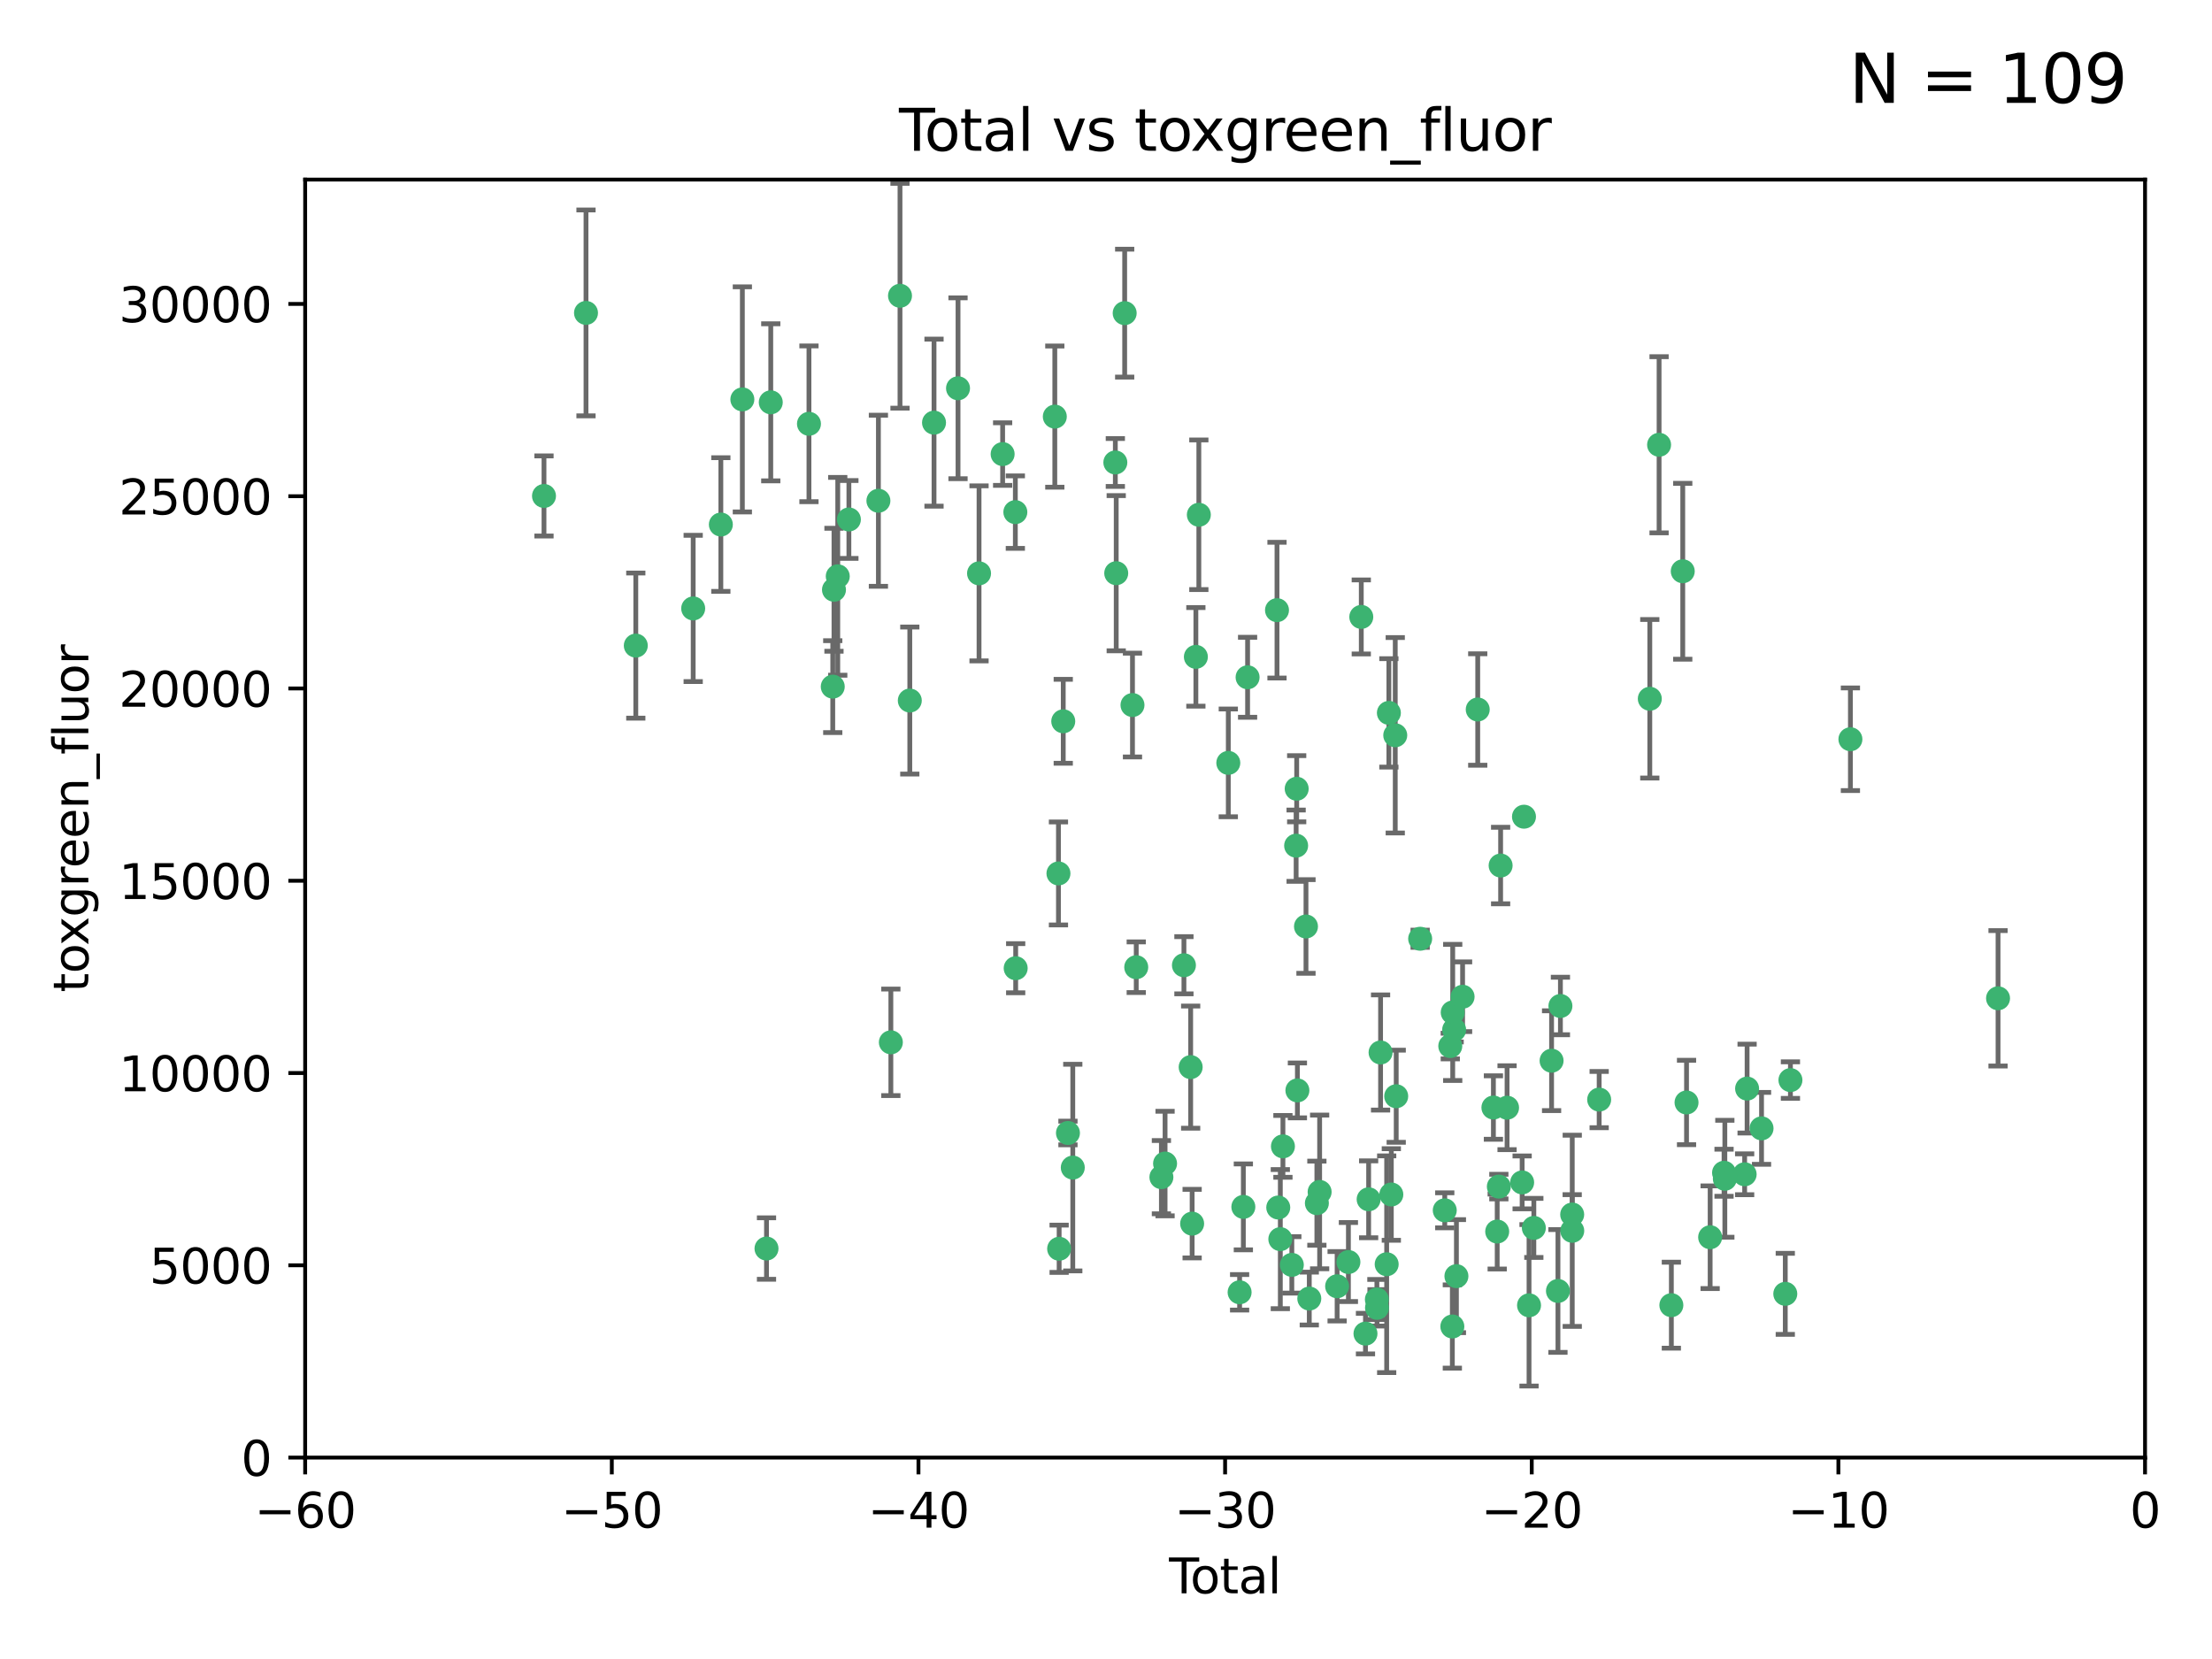 <?xml version="1.0" encoding="utf-8" standalone="no"?>
<!DOCTYPE svg PUBLIC "-//W3C//DTD SVG 1.1//EN"
  "http://www.w3.org/Graphics/SVG/1.1/DTD/svg11.dtd">
<svg xmlns:xlink="http://www.w3.org/1999/xlink" width="460.8pt" height="345.6pt" viewBox="0 0 460.8 345.6" xmlns="http://www.w3.org/2000/svg" version="1.1">
 <defs>
  <style type="text/css">*{stroke-linejoin: round; stroke-linecap: butt}</style>
 </defs>
 <g id="figure_1">
  <g id="patch_1">
   <path d="M 0 345.6 
L 460.8 345.6 
L 460.8 0 
L 0 0 
z
" style="fill: #ffffff"/>
  </g>
  <g id="axes_1">
   <g id="patch_2">
    <path d="M 63.571 303.64 
L 446.85 303.64 
L 446.85 37.411 
L 63.571 37.411 
z
" style="fill: #ffffff"/>
   </g>
   <g id="PathCollection_1">
    <defs>
     <path id="mb49c78c93a" d="M 0 1.118 
C 0.297 1.118 0.581 1 0.791 0.791 
C 1 0.581 1.118 0.297 1.118 0 
C 1.118 -0.297 1 -0.581 0.791 -0.791 
C 0.581 -1 0.297 -1.118 0 -1.118 
C -0.297 -1.118 -0.581 -1 -0.791 -0.791 
C -1 -0.581 -1.118 -0.297 -1.118 0 
C -1.118 0.297 -1 0.581 -0.791 0.791 
C -0.581 1 -0.297 1.118 0 1.118 
z
" style="stroke: #3cb371"/>
    </defs>
    <g clip-path="url(#p530f42d05a)">
     <use xlink:href="#mb49c78c93a" x="113.324" y="103.319" style="fill: #3cb371; stroke: #3cb371"/>
     <use xlink:href="#mb49c78c93a" x="122.075" y="65.184" style="fill: #3cb371; stroke: #3cb371"/>
     <use xlink:href="#mb49c78c93a" x="132.448" y="134.491" style="fill: #3cb371; stroke: #3cb371"/>
     <use xlink:href="#mb49c78c93a" x="144.404" y="126.749" style="fill: #3cb371; stroke: #3cb371"/>
     <use xlink:href="#mb49c78c93a" x="150.166" y="109.268" style="fill: #3cb371; stroke: #3cb371"/>
     <use xlink:href="#mb49c78c93a" x="154.646" y="83.201" style="fill: #3cb371; stroke: #3cb371"/>
     <use xlink:href="#mb49c78c93a" x="159.676" y="260.094" style="fill: #3cb371; stroke: #3cb371"/>
     <use xlink:href="#mb49c78c93a" x="160.565" y="83.811" style="fill: #3cb371; stroke: #3cb371"/>
     <use xlink:href="#mb49c78c93a" x="168.522" y="88.286" style="fill: #3cb371; stroke: #3cb371"/>
     <use xlink:href="#mb49c78c93a" x="173.478" y="143.039" style="fill: #3cb371; stroke: #3cb371"/>
     <use xlink:href="#mb49c78c93a" x="173.733" y="122.859" style="fill: #3cb371; stroke: #3cb371"/>
     <use xlink:href="#mb49c78c93a" x="174.52" y="120.054" style="fill: #3cb371; stroke: #3cb371"/>
     <use xlink:href="#mb49c78c93a" x="176.84" y="108.214" style="fill: #3cb371; stroke: #3cb371"/>
     <use xlink:href="#mb49c78c93a" x="182.989" y="104.315" style="fill: #3cb371; stroke: #3cb371"/>
     <use xlink:href="#mb49c78c93a" x="185.582" y="217.134" style="fill: #3cb371; stroke: #3cb371"/>
     <use xlink:href="#mb49c78c93a" x="187.487" y="61.614" style="fill: #3cb371; stroke: #3cb371"/>
     <use xlink:href="#mb49c78c93a" x="189.528" y="145.935" style="fill: #3cb371; stroke: #3cb371"/>
     <use xlink:href="#mb49c78c93a" x="194.574" y="88.045" style="fill: #3cb371; stroke: #3cb371"/>
     <use xlink:href="#mb49c78c93a" x="199.574" y="80.887" style="fill: #3cb371; stroke: #3cb371"/>
     <use xlink:href="#mb49c78c93a" x="203.952" y="119.44" style="fill: #3cb371; stroke: #3cb371"/>
     <use xlink:href="#mb49c78c93a" x="208.867" y="94.593" style="fill: #3cb371; stroke: #3cb371"/>
     <use xlink:href="#mb49c78c93a" x="211.515" y="106.684" style="fill: #3cb371; stroke: #3cb371"/>
     <use xlink:href="#mb49c78c93a" x="211.585" y="201.695" style="fill: #3cb371; stroke: #3cb371"/>
     <use xlink:href="#mb49c78c93a" x="219.736" y="86.787" style="fill: #3cb371; stroke: #3cb371"/>
     <use xlink:href="#mb49c78c93a" x="220.495" y="181.953" style="fill: #3cb371; stroke: #3cb371"/>
     <use xlink:href="#mb49c78c93a" x="220.638" y="260.14" style="fill: #3cb371; stroke: #3cb371"/>
     <use xlink:href="#mb49c78c93a" x="221.495" y="150.259" style="fill: #3cb371; stroke: #3cb371"/>
     <use xlink:href="#mb49c78c93a" x="222.475" y="236.024" style="fill: #3cb371; stroke: #3cb371"/>
     <use xlink:href="#mb49c78c93a" x="223.48" y="243.228" style="fill: #3cb371; stroke: #3cb371"/>
     <use xlink:href="#mb49c78c93a" x="232.345" y="96.341" style="fill: #3cb371; stroke: #3cb371"/>
     <use xlink:href="#mb49c78c93a" x="232.53" y="119.409" style="fill: #3cb371; stroke: #3cb371"/>
     <use xlink:href="#mb49c78c93a" x="234.291" y="65.233" style="fill: #3cb371; stroke: #3cb371"/>
     <use xlink:href="#mb49c78c93a" x="235.917" y="146.874" style="fill: #3cb371; stroke: #3cb371"/>
     <use xlink:href="#mb49c78c93a" x="236.699" y="201.487" style="fill: #3cb371; stroke: #3cb371"/>
     <use xlink:href="#mb49c78c93a" x="241.942" y="245.224" style="fill: #3cb371; stroke: #3cb371"/>
     <use xlink:href="#mb49c78c93a" x="242.705" y="242.388" style="fill: #3cb371; stroke: #3cb371"/>
     <use xlink:href="#mb49c78c93a" x="246.634" y="201.077" style="fill: #3cb371; stroke: #3cb371"/>
     <use xlink:href="#mb49c78c93a" x="248.038" y="222.299" style="fill: #3cb371; stroke: #3cb371"/>
     <use xlink:href="#mb49c78c93a" x="248.343" y="254.906" style="fill: #3cb371; stroke: #3cb371"/>
     <use xlink:href="#mb49c78c93a" x="249.123" y="136.835" style="fill: #3cb371; stroke: #3cb371"/>
     <use xlink:href="#mb49c78c93a" x="249.741" y="107.234" style="fill: #3cb371; stroke: #3cb371"/>
     <use xlink:href="#mb49c78c93a" x="255.878" y="158.921" style="fill: #3cb371; stroke: #3cb371"/>
     <use xlink:href="#mb49c78c93a" x="258.233" y="269.209" style="fill: #3cb371; stroke: #3cb371"/>
     <use xlink:href="#mb49c78c93a" x="259.013" y="251.417" style="fill: #3cb371; stroke: #3cb371"/>
     <use xlink:href="#mb49c78c93a" x="259.897" y="141.091" style="fill: #3cb371; stroke: #3cb371"/>
     <use xlink:href="#mb49c78c93a" x="266.022" y="127.107" style="fill: #3cb371; stroke: #3cb371"/>
     <use xlink:href="#mb49c78c93a" x="266.284" y="251.547" style="fill: #3cb371; stroke: #3cb371"/>
     <use xlink:href="#mb49c78c93a" x="266.715" y="258.133" style="fill: #3cb371; stroke: #3cb371"/>
     <use xlink:href="#mb49c78c93a" x="267.259" y="238.808" style="fill: #3cb371; stroke: #3cb371"/>
     <use xlink:href="#mb49c78c93a" x="269.11" y="263.497" style="fill: #3cb371; stroke: #3cb371"/>
     <use xlink:href="#mb49c78c93a" x="270.008" y="176.169" style="fill: #3cb371; stroke: #3cb371"/>
     <use xlink:href="#mb49c78c93a" x="270.123" y="164.309" style="fill: #3cb371; stroke: #3cb371"/>
     <use xlink:href="#mb49c78c93a" x="270.272" y="227.152" style="fill: #3cb371; stroke: #3cb371"/>
     <use xlink:href="#mb49c78c93a" x="272.061" y="193.002" style="fill: #3cb371; stroke: #3cb371"/>
     <use xlink:href="#mb49c78c93a" x="272.749" y="270.514" style="fill: #3cb371; stroke: #3cb371"/>
     <use xlink:href="#mb49c78c93a" x="274.329" y="250.642" style="fill: #3cb371; stroke: #3cb371"/>
     <use xlink:href="#mb49c78c93a" x="274.903" y="248.301" style="fill: #3cb371; stroke: #3cb371"/>
     <use xlink:href="#mb49c78c93a" x="278.547" y="267.951" style="fill: #3cb371; stroke: #3cb371"/>
     <use xlink:href="#mb49c78c93a" x="280.898" y="262.903" style="fill: #3cb371; stroke: #3cb371"/>
     <use xlink:href="#mb49c78c93a" x="283.58" y="128.518" style="fill: #3cb371; stroke: #3cb371"/>
     <use xlink:href="#mb49c78c93a" x="284.454" y="277.818" style="fill: #3cb371; stroke: #3cb371"/>
     <use xlink:href="#mb49c78c93a" x="285.113" y="249.837" style="fill: #3cb371; stroke: #3cb371"/>
     <use xlink:href="#mb49c78c93a" x="286.83" y="270.703" style="fill: #3cb371; stroke: #3cb371"/>
     <use xlink:href="#mb49c78c93a" x="286.857" y="272.443" style="fill: #3cb371; stroke: #3cb371"/>
     <use xlink:href="#mb49c78c93a" x="287.598" y="219.251" style="fill: #3cb371; stroke: #3cb371"/>
     <use xlink:href="#mb49c78c93a" x="288.87" y="263.364" style="fill: #3cb371; stroke: #3cb371"/>
     <use xlink:href="#mb49c78c93a" x="289.329" y="148.507" style="fill: #3cb371; stroke: #3cb371"/>
     <use xlink:href="#mb49c78c93a" x="289.839" y="248.836" style="fill: #3cb371; stroke: #3cb371"/>
     <use xlink:href="#mb49c78c93a" x="290.656" y="153.171" style="fill: #3cb371; stroke: #3cb371"/>
     <use xlink:href="#mb49c78c93a" x="290.857" y="228.365" style="fill: #3cb371; stroke: #3cb371"/>
     <use xlink:href="#mb49c78c93a" x="295.844" y="195.558" style="fill: #3cb371; stroke: #3cb371"/>
     <use xlink:href="#mb49c78c93a" x="300.97" y="252.131" style="fill: #3cb371; stroke: #3cb371"/>
     <use xlink:href="#mb49c78c93a" x="302.119" y="217.914" style="fill: #3cb371; stroke: #3cb371"/>
     <use xlink:href="#mb49c78c93a" x="302.549" y="276.333" style="fill: #3cb371; stroke: #3cb371"/>
     <use xlink:href="#mb49c78c93a" x="302.627" y="210.91" style="fill: #3cb371; stroke: #3cb371"/>
     <use xlink:href="#mb49c78c93a" x="302.924" y="214.524" style="fill: #3cb371; stroke: #3cb371"/>
     <use xlink:href="#mb49c78c93a" x="303.399" y="265.846" style="fill: #3cb371; stroke: #3cb371"/>
     <use xlink:href="#mb49c78c93a" x="304.684" y="207.64" style="fill: #3cb371; stroke: #3cb371"/>
     <use xlink:href="#mb49c78c93a" x="307.838" y="147.801" style="fill: #3cb371; stroke: #3cb371"/>
     <use xlink:href="#mb49c78c93a" x="311.105" y="230.72" style="fill: #3cb371; stroke: #3cb371"/>
     <use xlink:href="#mb49c78c93a" x="311.894" y="256.552" style="fill: #3cb371; stroke: #3cb371"/>
     <use xlink:href="#mb49c78c93a" x="312.237" y="247.192" style="fill: #3cb371; stroke: #3cb371"/>
     <use xlink:href="#mb49c78c93a" x="312.607" y="180.307" style="fill: #3cb371; stroke: #3cb371"/>
     <use xlink:href="#mb49c78c93a" x="313.949" y="230.755" style="fill: #3cb371; stroke: #3cb371"/>
     <use xlink:href="#mb49c78c93a" x="317.09" y="246.317" style="fill: #3cb371; stroke: #3cb371"/>
     <use xlink:href="#mb49c78c93a" x="317.472" y="170.133" style="fill: #3cb371; stroke: #3cb371"/>
     <use xlink:href="#mb49c78c93a" x="318.526" y="271.92" style="fill: #3cb371; stroke: #3cb371"/>
     <use xlink:href="#mb49c78c93a" x="319.527" y="255.796" style="fill: #3cb371; stroke: #3cb371"/>
     <use xlink:href="#mb49c78c93a" x="323.223" y="220.964" style="fill: #3cb371; stroke: #3cb371"/>
     <use xlink:href="#mb49c78c93a" x="324.55" y="268.93" style="fill: #3cb371; stroke: #3cb371"/>
     <use xlink:href="#mb49c78c93a" x="325.065" y="209.566" style="fill: #3cb371; stroke: #3cb371"/>
     <use xlink:href="#mb49c78c93a" x="327.515" y="253.008" style="fill: #3cb371; stroke: #3cb371"/>
     <use xlink:href="#mb49c78c93a" x="327.528" y="256.398" style="fill: #3cb371; stroke: #3cb371"/>
     <use xlink:href="#mb49c78c93a" x="333.135" y="229.064" style="fill: #3cb371; stroke: #3cb371"/>
     <use xlink:href="#mb49c78c93a" x="343.683" y="145.567" style="fill: #3cb371; stroke: #3cb371"/>
     <use xlink:href="#mb49c78c93a" x="345.618" y="92.655" style="fill: #3cb371; stroke: #3cb371"/>
     <use xlink:href="#mb49c78c93a" x="348.174" y="271.892" style="fill: #3cb371; stroke: #3cb371"/>
     <use xlink:href="#mb49c78c93a" x="350.548" y="119.004" style="fill: #3cb371; stroke: #3cb371"/>
     <use xlink:href="#mb49c78c93a" x="351.336" y="229.667" style="fill: #3cb371; stroke: #3cb371"/>
     <use xlink:href="#mb49c78c93a" x="356.254" y="257.738" style="fill: #3cb371; stroke: #3cb371"/>
     <use xlink:href="#mb49c78c93a" x="359.15" y="244.305" style="fill: #3cb371; stroke: #3cb371"/>
     <use xlink:href="#mb49c78c93a" x="359.317" y="245.561" style="fill: #3cb371; stroke: #3cb371"/>
     <use xlink:href="#mb49c78c93a" x="363.442" y="244.625" style="fill: #3cb371; stroke: #3cb371"/>
     <use xlink:href="#mb49c78c93a" x="363.952" y="226.772" style="fill: #3cb371; stroke: #3cb371"/>
     <use xlink:href="#mb49c78c93a" x="366.961" y="235.058" style="fill: #3cb371; stroke: #3cb371"/>
     <use xlink:href="#mb49c78c93a" x="371.908" y="269.529" style="fill: #3cb371; stroke: #3cb371"/>
     <use xlink:href="#mb49c78c93a" x="372.98" y="225.004" style="fill: #3cb371; stroke: #3cb371"/>
     <use xlink:href="#mb49c78c93a" x="385.474" y="153.996" style="fill: #3cb371; stroke: #3cb371"/>
     <use xlink:href="#mb49c78c93a" x="416.229" y="207.963" style="fill: #3cb371; stroke: #3cb371"/>
    </g>
   </g>
   <g id="matplotlib.axis_1">
    <g id="xtick_1">
     <g id="line2d_1">
      <defs>
       <path id="m915942a01f" d="M 0 0 
L 0 3.5 
" style="stroke: #000000; stroke-width: 0.8"/>
      </defs>
      <g>
       <use xlink:href="#m915942a01f" x="63.571" y="303.64" style="stroke: #000000; stroke-width: 0.8"/>
      </g>
     </g>
     <g id="text_1">
      <!-- −60 -->
      <g transform="translate(53.019 318.238)scale(0.1 -0.1)">
       <defs>
        <path id="DejaVuSans-2212" d="M 678 2272 
L 4684 2272 
L 4684 1741 
L 678 1741 
L 678 2272 
z
" transform="scale(0.016)"/>
        <path id="DejaVuSans-36" d="M 2113 2584 
Q 1688 2584 1439 2293 
Q 1191 2003 1191 1497 
Q 1191 994 1439 701 
Q 1688 409 2113 409 
Q 2538 409 2786 701 
Q 3034 994 3034 1497 
Q 3034 2003 2786 2293 
Q 2538 2584 2113 2584 
z
M 3366 4563 
L 3366 3988 
Q 3128 4100 2886 4159 
Q 2644 4219 2406 4219 
Q 1781 4219 1451 3797 
Q 1122 3375 1075 2522 
Q 1259 2794 1537 2939 
Q 1816 3084 2150 3084 
Q 2853 3084 3261 2657 
Q 3669 2231 3669 1497 
Q 3669 778 3244 343 
Q 2819 -91 2113 -91 
Q 1303 -91 875 529 
Q 447 1150 447 2328 
Q 447 3434 972 4092 
Q 1497 4750 2381 4750 
Q 2619 4750 2861 4703 
Q 3103 4656 3366 4563 
z
" transform="scale(0.016)"/>
        <path id="DejaVuSans-30" d="M 2034 4250 
Q 1547 4250 1301 3770 
Q 1056 3291 1056 2328 
Q 1056 1369 1301 889 
Q 1547 409 2034 409 
Q 2525 409 2770 889 
Q 3016 1369 3016 2328 
Q 3016 3291 2770 3770 
Q 2525 4250 2034 4250 
z
M 2034 4750 
Q 2819 4750 3233 4129 
Q 3647 3509 3647 2328 
Q 3647 1150 3233 529 
Q 2819 -91 2034 -91 
Q 1250 -91 836 529 
Q 422 1150 422 2328 
Q 422 3509 836 4129 
Q 1250 4750 2034 4750 
z
" transform="scale(0.016)"/>
       </defs>
       <use xlink:href="#DejaVuSans-2212"/>
       <use xlink:href="#DejaVuSans-36" x="83.789"/>
       <use xlink:href="#DejaVuSans-30" x="147.412"/>
      </g>
     </g>
    </g>
    <g id="xtick_2">
     <g id="line2d_2">
      <g>
       <use xlink:href="#m915942a01f" x="127.451" y="303.64" style="stroke: #000000; stroke-width: 0.8"/>
      </g>
     </g>
     <g id="text_2">
      <!-- −50 -->
      <g transform="translate(116.899 318.238)scale(0.1 -0.1)">
       <defs>
        <path id="DejaVuSans-35" d="M 691 4666 
L 3169 4666 
L 3169 4134 
L 1269 4134 
L 1269 2991 
Q 1406 3038 1543 3061 
Q 1681 3084 1819 3084 
Q 2600 3084 3056 2656 
Q 3513 2228 3513 1497 
Q 3513 744 3044 326 
Q 2575 -91 1722 -91 
Q 1428 -91 1123 -41 
Q 819 9 494 109 
L 494 744 
Q 775 591 1075 516 
Q 1375 441 1709 441 
Q 2250 441 2565 725 
Q 2881 1009 2881 1497 
Q 2881 1984 2565 2268 
Q 2250 2553 1709 2553 
Q 1456 2553 1204 2497 
Q 953 2441 691 2322 
L 691 4666 
z
" transform="scale(0.016)"/>
       </defs>
       <use xlink:href="#DejaVuSans-2212"/>
       <use xlink:href="#DejaVuSans-35" x="83.789"/>
       <use xlink:href="#DejaVuSans-30" x="147.412"/>
      </g>
     </g>
    </g>
    <g id="xtick_3">
     <g id="line2d_3">
      <g>
       <use xlink:href="#m915942a01f" x="191.331" y="303.64" style="stroke: #000000; stroke-width: 0.8"/>
      </g>
     </g>
     <g id="text_3">
      <!-- −40 -->
      <g transform="translate(180.778 318.238)scale(0.1 -0.1)">
       <defs>
        <path id="DejaVuSans-34" d="M 2419 4116 
L 825 1625 
L 2419 1625 
L 2419 4116 
z
M 2253 4666 
L 3047 4666 
L 3047 1625 
L 3713 1625 
L 3713 1100 
L 3047 1100 
L 3047 0 
L 2419 0 
L 2419 1100 
L 313 1100 
L 313 1709 
L 2253 4666 
z
" transform="scale(0.016)"/>
       </defs>
       <use xlink:href="#DejaVuSans-2212"/>
       <use xlink:href="#DejaVuSans-34" x="83.789"/>
       <use xlink:href="#DejaVuSans-30" x="147.412"/>
      </g>
     </g>
    </g>
    <g id="xtick_4">
     <g id="line2d_4">
      <g>
       <use xlink:href="#m915942a01f" x="255.211" y="303.64" style="stroke: #000000; stroke-width: 0.8"/>
      </g>
     </g>
     <g id="text_4">
      <!-- −30 -->
      <g transform="translate(244.658 318.238)scale(0.1 -0.1)">
       <defs>
        <path id="DejaVuSans-33" d="M 2597 2516 
Q 3050 2419 3304 2112 
Q 3559 1806 3559 1356 
Q 3559 666 3084 287 
Q 2609 -91 1734 -91 
Q 1441 -91 1130 -33 
Q 819 25 488 141 
L 488 750 
Q 750 597 1062 519 
Q 1375 441 1716 441 
Q 2309 441 2620 675 
Q 2931 909 2931 1356 
Q 2931 1769 2642 2001 
Q 2353 2234 1838 2234 
L 1294 2234 
L 1294 2753 
L 1863 2753 
Q 2328 2753 2575 2939 
Q 2822 3125 2822 3475 
Q 2822 3834 2567 4026 
Q 2313 4219 1838 4219 
Q 1578 4219 1281 4162 
Q 984 4106 628 3988 
L 628 4550 
Q 988 4650 1302 4700 
Q 1616 4750 1894 4750 
Q 2613 4750 3031 4423 
Q 3450 4097 3450 3541 
Q 3450 3153 3228 2886 
Q 3006 2619 2597 2516 
z
" transform="scale(0.016)"/>
       </defs>
       <use xlink:href="#DejaVuSans-2212"/>
       <use xlink:href="#DejaVuSans-33" x="83.789"/>
       <use xlink:href="#DejaVuSans-30" x="147.412"/>
      </g>
     </g>
    </g>
    <g id="xtick_5">
     <g id="line2d_5">
      <g>
       <use xlink:href="#m915942a01f" x="319.09" y="303.64" style="stroke: #000000; stroke-width: 0.8"/>
      </g>
     </g>
     <g id="text_5">
      <!-- −20 -->
      <g transform="translate(308.538 318.238)scale(0.1 -0.1)">
       <defs>
        <path id="DejaVuSans-32" d="M 1228 531 
L 3431 531 
L 3431 0 
L 469 0 
L 469 531 
Q 828 903 1448 1529 
Q 2069 2156 2228 2338 
Q 2531 2678 2651 2914 
Q 2772 3150 2772 3378 
Q 2772 3750 2511 3984 
Q 2250 4219 1831 4219 
Q 1534 4219 1204 4116 
Q 875 4013 500 3803 
L 500 4441 
Q 881 4594 1212 4672 
Q 1544 4750 1819 4750 
Q 2544 4750 2975 4387 
Q 3406 4025 3406 3419 
Q 3406 3131 3298 2873 
Q 3191 2616 2906 2266 
Q 2828 2175 2409 1742 
Q 1991 1309 1228 531 
z
" transform="scale(0.016)"/>
       </defs>
       <use xlink:href="#DejaVuSans-2212"/>
       <use xlink:href="#DejaVuSans-32" x="83.789"/>
       <use xlink:href="#DejaVuSans-30" x="147.412"/>
      </g>
     </g>
    </g>
    <g id="xtick_6">
     <g id="line2d_6">
      <g>
       <use xlink:href="#m915942a01f" x="382.97" y="303.64" style="stroke: #000000; stroke-width: 0.8"/>
      </g>
     </g>
     <g id="text_6">
      <!-- −10 -->
      <g transform="translate(372.418 318.238)scale(0.1 -0.1)">
       <defs>
        <path id="DejaVuSans-31" d="M 794 531 
L 1825 531 
L 1825 4091 
L 703 3866 
L 703 4441 
L 1819 4666 
L 2450 4666 
L 2450 531 
L 3481 531 
L 3481 0 
L 794 0 
L 794 531 
z
" transform="scale(0.016)"/>
       </defs>
       <use xlink:href="#DejaVuSans-2212"/>
       <use xlink:href="#DejaVuSans-31" x="83.789"/>
       <use xlink:href="#DejaVuSans-30" x="147.412"/>
      </g>
     </g>
    </g>
    <g id="xtick_7">
     <g id="line2d_7">
      <g>
       <use xlink:href="#m915942a01f" x="446.85" y="303.64" style="stroke: #000000; stroke-width: 0.8"/>
      </g>
     </g>
     <g id="text_7">
      <!-- 0 -->
      <g transform="translate(443.669 318.238)scale(0.1 -0.1)">
       <use xlink:href="#DejaVuSans-30"/>
      </g>
     </g>
    </g>
    <g id="text_8">
     <!-- Total -->
     <g transform="translate(243.534 331.917)scale(0.1 -0.1)">
      <defs>
       <path id="DejaVuSans-54" d="M -19 4666 
L 3928 4666 
L 3928 4134 
L 2272 4134 
L 2272 0 
L 1638 0 
L 1638 4134 
L -19 4134 
L -19 4666 
z
" transform="scale(0.016)"/>
       <path id="DejaVuSans-6f" d="M 1959 3097 
Q 1497 3097 1228 2736 
Q 959 2375 959 1747 
Q 959 1119 1226 758 
Q 1494 397 1959 397 
Q 2419 397 2687 759 
Q 2956 1122 2956 1747 
Q 2956 2369 2687 2733 
Q 2419 3097 1959 3097 
z
M 1959 3584 
Q 2709 3584 3137 3096 
Q 3566 2609 3566 1747 
Q 3566 888 3137 398 
Q 2709 -91 1959 -91 
Q 1206 -91 779 398 
Q 353 888 353 1747 
Q 353 2609 779 3096 
Q 1206 3584 1959 3584 
z
" transform="scale(0.016)"/>
       <path id="DejaVuSans-74" d="M 1172 4494 
L 1172 3500 
L 2356 3500 
L 2356 3053 
L 1172 3053 
L 1172 1153 
Q 1172 725 1289 603 
Q 1406 481 1766 481 
L 2356 481 
L 2356 0 
L 1766 0 
Q 1100 0 847 248 
Q 594 497 594 1153 
L 594 3053 
L 172 3053 
L 172 3500 
L 594 3500 
L 594 4494 
L 1172 4494 
z
" transform="scale(0.016)"/>
       <path id="DejaVuSans-61" d="M 2194 1759 
Q 1497 1759 1228 1600 
Q 959 1441 959 1056 
Q 959 750 1161 570 
Q 1363 391 1709 391 
Q 2188 391 2477 730 
Q 2766 1069 2766 1631 
L 2766 1759 
L 2194 1759 
z
M 3341 1997 
L 3341 0 
L 2766 0 
L 2766 531 
Q 2569 213 2275 61 
Q 1981 -91 1556 -91 
Q 1019 -91 701 211 
Q 384 513 384 1019 
Q 384 1609 779 1909 
Q 1175 2209 1959 2209 
L 2766 2209 
L 2766 2266 
Q 2766 2663 2505 2880 
Q 2244 3097 1772 3097 
Q 1472 3097 1187 3025 
Q 903 2953 641 2809 
L 641 3341 
Q 956 3463 1253 3523 
Q 1550 3584 1831 3584 
Q 2591 3584 2966 3190 
Q 3341 2797 3341 1997 
z
" transform="scale(0.016)"/>
       <path id="DejaVuSans-6c" d="M 603 4863 
L 1178 4863 
L 1178 0 
L 603 0 
L 603 4863 
z
" transform="scale(0.016)"/>
      </defs>
      <use xlink:href="#DejaVuSans-54"/>
      <use xlink:href="#DejaVuSans-6f" x="44.084"/>
      <use xlink:href="#DejaVuSans-74" x="105.266"/>
      <use xlink:href="#DejaVuSans-61" x="144.475"/>
      <use xlink:href="#DejaVuSans-6c" x="205.754"/>
     </g>
    </g>
   </g>
   <g id="matplotlib.axis_2">
    <g id="ytick_1">
     <g id="line2d_8">
      <defs>
       <path id="mc85b68ad69" d="M 0 0 
L -3.5 0 
" style="stroke: #000000; stroke-width: 0.8"/>
      </defs>
      <g>
       <use xlink:href="#mc85b68ad69" x="63.571" y="303.64" style="stroke: #000000; stroke-width: 0.8"/>
      </g>
     </g>
     <g id="text_9">
      <!-- 0 -->
      <g transform="translate(50.209 307.439)scale(0.1 -0.1)">
       <use xlink:href="#DejaVuSans-30"/>
      </g>
     </g>
    </g>
    <g id="ytick_2">
     <g id="line2d_9">
      <g>
       <use xlink:href="#mc85b68ad69" x="63.571" y="263.586" style="stroke: #000000; stroke-width: 0.8"/>
      </g>
     </g>
     <g id="text_10">
      <!-- 5000 -->
      <g transform="translate(31.121 267.385)scale(0.1 -0.1)">
       <use xlink:href="#DejaVuSans-35"/>
       <use xlink:href="#DejaVuSans-30" x="63.623"/>
       <use xlink:href="#DejaVuSans-30" x="127.246"/>
       <use xlink:href="#DejaVuSans-30" x="190.869"/>
      </g>
     </g>
    </g>
    <g id="ytick_3">
     <g id="line2d_10">
      <g>
       <use xlink:href="#mc85b68ad69" x="63.571" y="223.532" style="stroke: #000000; stroke-width: 0.8"/>
      </g>
     </g>
     <g id="text_11">
      <!-- 10000 -->
      <g transform="translate(24.759 227.331)scale(0.1 -0.1)">
       <use xlink:href="#DejaVuSans-31"/>
       <use xlink:href="#DejaVuSans-30" x="63.623"/>
       <use xlink:href="#DejaVuSans-30" x="127.246"/>
       <use xlink:href="#DejaVuSans-30" x="190.869"/>
       <use xlink:href="#DejaVuSans-30" x="254.492"/>
      </g>
     </g>
    </g>
    <g id="ytick_4">
     <g id="line2d_11">
      <g>
       <use xlink:href="#mc85b68ad69" x="63.571" y="183.478" style="stroke: #000000; stroke-width: 0.8"/>
      </g>
     </g>
     <g id="text_12">
      <!-- 15000 -->
      <g transform="translate(24.759 187.278)scale(0.1 -0.1)">
       <use xlink:href="#DejaVuSans-31"/>
       <use xlink:href="#DejaVuSans-35" x="63.623"/>
       <use xlink:href="#DejaVuSans-30" x="127.246"/>
       <use xlink:href="#DejaVuSans-30" x="190.869"/>
       <use xlink:href="#DejaVuSans-30" x="254.492"/>
      </g>
     </g>
    </g>
    <g id="ytick_5">
     <g id="line2d_12">
      <g>
       <use xlink:href="#mc85b68ad69" x="63.571" y="143.424" style="stroke: #000000; stroke-width: 0.8"/>
      </g>
     </g>
     <g id="text_13">
      <!-- 20000 -->
      <g transform="translate(24.759 147.224)scale(0.1 -0.1)">
       <use xlink:href="#DejaVuSans-32"/>
       <use xlink:href="#DejaVuSans-30" x="63.623"/>
       <use xlink:href="#DejaVuSans-30" x="127.246"/>
       <use xlink:href="#DejaVuSans-30" x="190.869"/>
       <use xlink:href="#DejaVuSans-30" x="254.492"/>
      </g>
     </g>
    </g>
    <g id="ytick_6">
     <g id="line2d_13">
      <g>
       <use xlink:href="#mc85b68ad69" x="63.571" y="103.371" style="stroke: #000000; stroke-width: 0.8"/>
      </g>
     </g>
     <g id="text_14">
      <!-- 25000 -->
      <g transform="translate(24.759 107.17)scale(0.1 -0.1)">
       <use xlink:href="#DejaVuSans-32"/>
       <use xlink:href="#DejaVuSans-35" x="63.623"/>
       <use xlink:href="#DejaVuSans-30" x="127.246"/>
       <use xlink:href="#DejaVuSans-30" x="190.869"/>
       <use xlink:href="#DejaVuSans-30" x="254.492"/>
      </g>
     </g>
    </g>
    <g id="ytick_7">
     <g id="line2d_14">
      <g>
       <use xlink:href="#mc85b68ad69" x="63.571" y="63.317" style="stroke: #000000; stroke-width: 0.8"/>
      </g>
     </g>
     <g id="text_15">
      <!-- 30000 -->
      <g transform="translate(24.759 67.116)scale(0.1 -0.1)">
       <use xlink:href="#DejaVuSans-33"/>
       <use xlink:href="#DejaVuSans-30" x="63.623"/>
       <use xlink:href="#DejaVuSans-30" x="127.246"/>
       <use xlink:href="#DejaVuSans-30" x="190.869"/>
       <use xlink:href="#DejaVuSans-30" x="254.492"/>
      </g>
     </g>
    </g>
    <g id="text_16">
     <!-- toxgreen_fluor -->
     <g transform="translate(18.401 206.72)rotate(-90)scale(0.1 -0.1)">
      <defs>
       <path id="DejaVuSans-78" d="M 3513 3500 
L 2247 1797 
L 3578 0 
L 2900 0 
L 1881 1375 
L 863 0 
L 184 0 
L 1544 1831 
L 300 3500 
L 978 3500 
L 1906 2253 
L 2834 3500 
L 3513 3500 
z
" transform="scale(0.016)"/>
       <path id="DejaVuSans-67" d="M 2906 1791 
Q 2906 2416 2648 2759 
Q 2391 3103 1925 3103 
Q 1463 3103 1205 2759 
Q 947 2416 947 1791 
Q 947 1169 1205 825 
Q 1463 481 1925 481 
Q 2391 481 2648 825 
Q 2906 1169 2906 1791 
z
M 3481 434 
Q 3481 -459 3084 -895 
Q 2688 -1331 1869 -1331 
Q 1566 -1331 1297 -1286 
Q 1028 -1241 775 -1147 
L 775 -588 
Q 1028 -725 1275 -790 
Q 1522 -856 1778 -856 
Q 2344 -856 2625 -561 
Q 2906 -266 2906 331 
L 2906 616 
Q 2728 306 2450 153 
Q 2172 0 1784 0 
Q 1141 0 747 490 
Q 353 981 353 1791 
Q 353 2603 747 3093 
Q 1141 3584 1784 3584 
Q 2172 3584 2450 3431 
Q 2728 3278 2906 2969 
L 2906 3500 
L 3481 3500 
L 3481 434 
z
" transform="scale(0.016)"/>
       <path id="DejaVuSans-72" d="M 2631 2963 
Q 2534 3019 2420 3045 
Q 2306 3072 2169 3072 
Q 1681 3072 1420 2755 
Q 1159 2438 1159 1844 
L 1159 0 
L 581 0 
L 581 3500 
L 1159 3500 
L 1159 2956 
Q 1341 3275 1631 3429 
Q 1922 3584 2338 3584 
Q 2397 3584 2469 3576 
Q 2541 3569 2628 3553 
L 2631 2963 
z
" transform="scale(0.016)"/>
       <path id="DejaVuSans-65" d="M 3597 1894 
L 3597 1613 
L 953 1613 
Q 991 1019 1311 708 
Q 1631 397 2203 397 
Q 2534 397 2845 478 
Q 3156 559 3463 722 
L 3463 178 
Q 3153 47 2828 -22 
Q 2503 -91 2169 -91 
Q 1331 -91 842 396 
Q 353 884 353 1716 
Q 353 2575 817 3079 
Q 1281 3584 2069 3584 
Q 2775 3584 3186 3129 
Q 3597 2675 3597 1894 
z
M 3022 2063 
Q 3016 2534 2758 2815 
Q 2500 3097 2075 3097 
Q 1594 3097 1305 2825 
Q 1016 2553 972 2059 
L 3022 2063 
z
" transform="scale(0.016)"/>
       <path id="DejaVuSans-6e" d="M 3513 2113 
L 3513 0 
L 2938 0 
L 2938 2094 
Q 2938 2591 2744 2837 
Q 2550 3084 2163 3084 
Q 1697 3084 1428 2787 
Q 1159 2491 1159 1978 
L 1159 0 
L 581 0 
L 581 3500 
L 1159 3500 
L 1159 2956 
Q 1366 3272 1645 3428 
Q 1925 3584 2291 3584 
Q 2894 3584 3203 3211 
Q 3513 2838 3513 2113 
z
" transform="scale(0.016)"/>
       <path id="DejaVuSans-5f" d="M 3263 -1063 
L 3263 -1509 
L -63 -1509 
L -63 -1063 
L 3263 -1063 
z
" transform="scale(0.016)"/>
       <path id="DejaVuSans-66" d="M 2375 4863 
L 2375 4384 
L 1825 4384 
Q 1516 4384 1395 4259 
Q 1275 4134 1275 3809 
L 1275 3500 
L 2222 3500 
L 2222 3053 
L 1275 3053 
L 1275 0 
L 697 0 
L 697 3053 
L 147 3053 
L 147 3500 
L 697 3500 
L 697 3744 
Q 697 4328 969 4595 
Q 1241 4863 1831 4863 
L 2375 4863 
z
" transform="scale(0.016)"/>
       <path id="DejaVuSans-75" d="M 544 1381 
L 544 3500 
L 1119 3500 
L 1119 1403 
Q 1119 906 1312 657 
Q 1506 409 1894 409 
Q 2359 409 2629 706 
Q 2900 1003 2900 1516 
L 2900 3500 
L 3475 3500 
L 3475 0 
L 2900 0 
L 2900 538 
Q 2691 219 2414 64 
Q 2138 -91 1772 -91 
Q 1169 -91 856 284 
Q 544 659 544 1381 
z
M 1991 3584 
L 1991 3584 
z
" transform="scale(0.016)"/>
      </defs>
      <use xlink:href="#DejaVuSans-74"/>
      <use xlink:href="#DejaVuSans-6f" x="39.209"/>
      <use xlink:href="#DejaVuSans-78" x="97.266"/>
      <use xlink:href="#DejaVuSans-67" x="156.445"/>
      <use xlink:href="#DejaVuSans-72" x="219.922"/>
      <use xlink:href="#DejaVuSans-65" x="258.785"/>
      <use xlink:href="#DejaVuSans-65" x="320.309"/>
      <use xlink:href="#DejaVuSans-6e" x="381.832"/>
      <use xlink:href="#DejaVuSans-5f" x="445.211"/>
      <use xlink:href="#DejaVuSans-66" x="495.211"/>
      <use xlink:href="#DejaVuSans-6c" x="530.416"/>
      <use xlink:href="#DejaVuSans-75" x="558.199"/>
      <use xlink:href="#DejaVuSans-6f" x="621.578"/>
      <use xlink:href="#DejaVuSans-72" x="682.76"/>
     </g>
    </g>
   </g>
   <g id="LineCollection_1">
    <path d="M 113.324 111.662 
L 113.324 94.976 
" clip-path="url(#p530f42d05a)" style="fill: none; stroke: #696969"/>
    <path d="M 122.075 86.629 
L 122.075 43.739 
" clip-path="url(#p530f42d05a)" style="fill: none; stroke: #696969"/>
    <path d="M 132.448 149.606 
L 132.448 119.375 
" clip-path="url(#p530f42d05a)" style="fill: none; stroke: #696969"/>
    <path d="M 144.404 141.983 
L 144.404 111.515 
" clip-path="url(#p530f42d05a)" style="fill: none; stroke: #696969"/>
    <path d="M 150.166 123.191 
L 150.166 95.346 
" clip-path="url(#p530f42d05a)" style="fill: none; stroke: #696969"/>
    <path d="M 154.646 106.648 
L 154.646 59.753 
" clip-path="url(#p530f42d05a)" style="fill: none; stroke: #696969"/>
    <path d="M 159.676 266.497 
L 159.676 253.692 
" clip-path="url(#p530f42d05a)" style="fill: none; stroke: #696969"/>
    <path d="M 160.565 100.173 
L 160.565 67.45 
" clip-path="url(#p530f42d05a)" style="fill: none; stroke: #696969"/>
    <path d="M 168.522 104.51 
L 168.522 72.063 
" clip-path="url(#p530f42d05a)" style="fill: none; stroke: #696969"/>
    <path d="M 173.478 152.61 
L 173.478 133.468 
" clip-path="url(#p530f42d05a)" style="fill: none; stroke: #696969"/>
    <path d="M 173.733 135.667 
L 173.733 110.051 
" clip-path="url(#p530f42d05a)" style="fill: none; stroke: #696969"/>
    <path d="M 174.52 140.659 
L 174.52 99.45 
" clip-path="url(#p530f42d05a)" style="fill: none; stroke: #696969"/>
    <path d="M 176.84 116.326 
L 176.84 100.101 
" clip-path="url(#p530f42d05a)" style="fill: none; stroke: #696969"/>
    <path d="M 182.989 122.133 
L 182.989 86.497 
" clip-path="url(#p530f42d05a)" style="fill: none; stroke: #696969"/>
    <path d="M 185.582 228.233 
L 185.582 206.035 
" clip-path="url(#p530f42d05a)" style="fill: none; stroke: #696969"/>
    <path d="M 187.487 85.029 
L 187.487 38.199 
" clip-path="url(#p530f42d05a)" style="fill: none; stroke: #696969"/>
    <path d="M 189.528 161.248 
L 189.528 130.622 
" clip-path="url(#p530f42d05a)" style="fill: none; stroke: #696969"/>
    <path d="M 194.574 105.444 
L 194.574 70.646 
" clip-path="url(#p530f42d05a)" style="fill: none; stroke: #696969"/>
    <path d="M 199.574 99.727 
L 199.574 62.047 
" clip-path="url(#p530f42d05a)" style="fill: none; stroke: #696969"/>
    <path d="M 203.952 137.675 
L 203.952 101.206 
" clip-path="url(#p530f42d05a)" style="fill: none; stroke: #696969"/>
    <path d="M 208.867 101.108 
L 208.867 88.078 
" clip-path="url(#p530f42d05a)" style="fill: none; stroke: #696969"/>
    <path d="M 211.515 114.235 
L 211.515 99.134 
" clip-path="url(#p530f42d05a)" style="fill: none; stroke: #696969"/>
    <path d="M 211.585 206.809 
L 211.585 196.58 
" clip-path="url(#p530f42d05a)" style="fill: none; stroke: #696969"/>
    <path d="M 219.736 101.495 
L 219.736 72.08 
" clip-path="url(#p530f42d05a)" style="fill: none; stroke: #696969"/>
    <path d="M 220.495 192.683 
L 220.495 171.223 
" clip-path="url(#p530f42d05a)" style="fill: none; stroke: #696969"/>
    <path d="M 220.638 265.065 
L 220.638 255.214 
" clip-path="url(#p530f42d05a)" style="fill: none; stroke: #696969"/>
    <path d="M 221.495 159.003 
L 221.495 141.514 
" clip-path="url(#p530f42d05a)" style="fill: none; stroke: #696969"/>
    <path d="M 222.475 238.492 
L 222.475 233.557 
" clip-path="url(#p530f42d05a)" style="fill: none; stroke: #696969"/>
    <path d="M 223.48 264.748 
L 223.48 221.708 
" clip-path="url(#p530f42d05a)" style="fill: none; stroke: #696969"/>
    <path d="M 232.345 101.329 
L 232.345 91.353 
" clip-path="url(#p530f42d05a)" style="fill: none; stroke: #696969"/>
    <path d="M 232.53 135.574 
L 232.53 103.243 
" clip-path="url(#p530f42d05a)" style="fill: none; stroke: #696969"/>
    <path d="M 234.291 78.556 
L 234.291 51.911 
" clip-path="url(#p530f42d05a)" style="fill: none; stroke: #696969"/>
    <path d="M 235.917 157.684 
L 235.917 136.065 
" clip-path="url(#p530f42d05a)" style="fill: none; stroke: #696969"/>
    <path d="M 236.699 206.761 
L 236.699 196.213 
" clip-path="url(#p530f42d05a)" style="fill: none; stroke: #696969"/>
    <path d="M 241.942 252.857 
L 241.942 237.591 
" clip-path="url(#p530f42d05a)" style="fill: none; stroke: #696969"/>
    <path d="M 242.705 253.279 
L 242.705 231.496 
" clip-path="url(#p530f42d05a)" style="fill: none; stroke: #696969"/>
    <path d="M 246.634 207.031 
L 246.634 195.122 
" clip-path="url(#p530f42d05a)" style="fill: none; stroke: #696969"/>
    <path d="M 248.038 235.023 
L 248.038 209.574 
" clip-path="url(#p530f42d05a)" style="fill: none; stroke: #696969"/>
    <path d="M 248.343 262.048 
L 248.343 247.764 
" clip-path="url(#p530f42d05a)" style="fill: none; stroke: #696969"/>
    <path d="M 249.123 147.104 
L 249.123 126.566 
" clip-path="url(#p530f42d05a)" style="fill: none; stroke: #696969"/>
    <path d="M 249.741 122.819 
L 249.741 91.649 
" clip-path="url(#p530f42d05a)" style="fill: none; stroke: #696969"/>
    <path d="M 255.878 170.147 
L 255.878 147.694 
" clip-path="url(#p530f42d05a)" style="fill: none; stroke: #696969"/>
    <path d="M 258.233 272.908 
L 258.233 265.511 
" clip-path="url(#p530f42d05a)" style="fill: none; stroke: #696969"/>
    <path d="M 259.013 260.365 
L 259.013 242.469 
" clip-path="url(#p530f42d05a)" style="fill: none; stroke: #696969"/>
    <path d="M 259.897 149.421 
L 259.897 132.76 
" clip-path="url(#p530f42d05a)" style="fill: none; stroke: #696969"/>
    <path d="M 266.022 141.248 
L 266.022 112.967 
" clip-path="url(#p530f42d05a)" style="fill: none; stroke: #696969"/>
    <path d="M 266.284 252.228 
L 266.284 250.867 
" clip-path="url(#p530f42d05a)" style="fill: none; stroke: #696969"/>
    <path d="M 266.715 272.621 
L 266.715 243.644 
" clip-path="url(#p530f42d05a)" style="fill: none; stroke: #696969"/>
    <path d="M 267.259 245.248 
L 267.259 232.369 
" clip-path="url(#p530f42d05a)" style="fill: none; stroke: #696969"/>
    <path d="M 269.11 269.377 
L 269.11 257.616 
" clip-path="url(#p530f42d05a)" style="fill: none; stroke: #696969"/>
    <path d="M 270.008 183.597 
L 270.008 168.741 
" clip-path="url(#p530f42d05a)" style="fill: none; stroke: #696969"/>
    <path d="M 270.123 171.2 
L 270.123 157.418 
" clip-path="url(#p530f42d05a)" style="fill: none; stroke: #696969"/>
    <path d="M 270.272 232.87 
L 270.272 221.434 
" clip-path="url(#p530f42d05a)" style="fill: none; stroke: #696969"/>
    <path d="M 272.061 202.754 
L 272.061 183.249 
" clip-path="url(#p530f42d05a)" style="fill: none; stroke: #696969"/>
    <path d="M 272.749 276.02 
L 272.749 265.008 
" clip-path="url(#p530f42d05a)" style="fill: none; stroke: #696969"/>
    <path d="M 274.329 259.401 
L 274.329 241.882 
" clip-path="url(#p530f42d05a)" style="fill: none; stroke: #696969"/>
    <path d="M 274.903 264.31 
L 274.903 232.292 
" clip-path="url(#p530f42d05a)" style="fill: none; stroke: #696969"/>
    <path d="M 278.547 275.179 
L 278.547 260.723 
" clip-path="url(#p530f42d05a)" style="fill: none; stroke: #696969"/>
    <path d="M 280.898 271.133 
L 280.898 254.673 
" clip-path="url(#p530f42d05a)" style="fill: none; stroke: #696969"/>
    <path d="M 283.58 136.228 
L 283.58 120.808 
" clip-path="url(#p530f42d05a)" style="fill: none; stroke: #696969"/>
    <path d="M 284.454 282.042 
L 284.454 273.593 
" clip-path="url(#p530f42d05a)" style="fill: none; stroke: #696969"/>
    <path d="M 285.113 257.847 
L 285.113 241.828 
" clip-path="url(#p530f42d05a)" style="fill: none; stroke: #696969"/>
    <path d="M 286.83 274.871 
L 286.83 266.536 
" clip-path="url(#p530f42d05a)" style="fill: none; stroke: #696969"/>
    <path d="M 286.857 276.237 
L 286.857 268.649 
" clip-path="url(#p530f42d05a)" style="fill: none; stroke: #696969"/>
    <path d="M 287.598 231.246 
L 287.598 207.255 
" clip-path="url(#p530f42d05a)" style="fill: none; stroke: #696969"/>
    <path d="M 288.87 285.938 
L 288.87 240.791 
" clip-path="url(#p530f42d05a)" style="fill: none; stroke: #696969"/>
    <path d="M 289.329 159.798 
L 289.329 137.216 
" clip-path="url(#p530f42d05a)" style="fill: none; stroke: #696969"/>
    <path d="M 289.839 258.377 
L 289.839 239.295 
" clip-path="url(#p530f42d05a)" style="fill: none; stroke: #696969"/>
    <path d="M 290.656 173.526 
L 290.656 132.815 
" clip-path="url(#p530f42d05a)" style="fill: none; stroke: #696969"/>
    <path d="M 290.857 237.963 
L 290.857 218.767 
" clip-path="url(#p530f42d05a)" style="fill: none; stroke: #696969"/>
    <path d="M 295.844 197.349 
L 295.844 193.767 
" clip-path="url(#p530f42d05a)" style="fill: none; stroke: #696969"/>
    <path d="M 300.97 255.783 
L 300.97 248.48 
" clip-path="url(#p530f42d05a)" style="fill: none; stroke: #696969"/>
    <path d="M 302.119 220.584 
L 302.119 215.244 
" clip-path="url(#p530f42d05a)" style="fill: none; stroke: #696969"/>
    <path d="M 302.549 285.006 
L 302.549 267.659 
" clip-path="url(#p530f42d05a)" style="fill: none; stroke: #696969"/>
    <path d="M 302.627 225.089 
L 302.627 196.731 
" clip-path="url(#p530f42d05a)" style="fill: none; stroke: #696969"/>
    <path d="M 302.924 217.059 
L 302.924 211.99 
" clip-path="url(#p530f42d05a)" style="fill: none; stroke: #696969"/>
    <path d="M 303.399 277.617 
L 303.399 254.074 
" clip-path="url(#p530f42d05a)" style="fill: none; stroke: #696969"/>
    <path d="M 304.684 214.898 
L 304.684 200.382 
" clip-path="url(#p530f42d05a)" style="fill: none; stroke: #696969"/>
    <path d="M 307.838 159.413 
L 307.838 136.19 
" clip-path="url(#p530f42d05a)" style="fill: none; stroke: #696969"/>
    <path d="M 311.105 237.332 
L 311.105 224.107 
" clip-path="url(#p530f42d05a)" style="fill: none; stroke: #696969"/>
    <path d="M 311.894 264.359 
L 311.894 248.745 
" clip-path="url(#p530f42d05a)" style="fill: none; stroke: #696969"/>
    <path d="M 312.237 249.762 
L 312.237 244.622 
" clip-path="url(#p530f42d05a)" style="fill: none; stroke: #696969"/>
    <path d="M 312.607 188.277 
L 312.607 172.338 
" clip-path="url(#p530f42d05a)" style="fill: none; stroke: #696969"/>
    <path d="M 313.949 239.495 
L 313.949 222.014 
" clip-path="url(#p530f42d05a)" style="fill: none; stroke: #696969"/>
    <path d="M 317.09 251.825 
L 317.09 240.809 
" clip-path="url(#p530f42d05a)" style="fill: none; stroke: #696969"/>
    <path d="M 317.472 170.88 
L 317.472 169.387 
" clip-path="url(#p530f42d05a)" style="fill: none; stroke: #696969"/>
    <path d="M 318.526 288.737 
L 318.526 255.103 
" clip-path="url(#p530f42d05a)" style="fill: none; stroke: #696969"/>
    <path d="M 319.527 261.947 
L 319.527 249.645 
" clip-path="url(#p530f42d05a)" style="fill: none; stroke: #696969"/>
    <path d="M 323.223 231.359 
L 323.223 210.569 
" clip-path="url(#p530f42d05a)" style="fill: none; stroke: #696969"/>
    <path d="M 324.55 281.718 
L 324.55 256.142 
" clip-path="url(#p530f42d05a)" style="fill: none; stroke: #696969"/>
    <path d="M 325.065 215.557 
L 325.065 203.575 
" clip-path="url(#p530f42d05a)" style="fill: none; stroke: #696969"/>
    <path d="M 327.515 257.147 
L 327.515 248.868 
" clip-path="url(#p530f42d05a)" style="fill: none; stroke: #696969"/>
    <path d="M 327.528 276.313 
L 327.528 236.482 
" clip-path="url(#p530f42d05a)" style="fill: none; stroke: #696969"/>
    <path d="M 333.135 234.921 
L 333.135 223.207 
" clip-path="url(#p530f42d05a)" style="fill: none; stroke: #696969"/>
    <path d="M 343.683 162.081 
L 343.683 129.053 
" clip-path="url(#p530f42d05a)" style="fill: none; stroke: #696969"/>
    <path d="M 345.618 111.003 
L 345.618 74.306 
" clip-path="url(#p530f42d05a)" style="fill: none; stroke: #696969"/>
    <path d="M 348.174 280.845 
L 348.174 262.939 
" clip-path="url(#p530f42d05a)" style="fill: none; stroke: #696969"/>
    <path d="M 350.548 137.321 
L 350.548 100.688 
" clip-path="url(#p530f42d05a)" style="fill: none; stroke: #696969"/>
    <path d="M 351.336 238.456 
L 351.336 220.879 
" clip-path="url(#p530f42d05a)" style="fill: none; stroke: #696969"/>
    <path d="M 356.254 268.432 
L 356.254 247.045 
" clip-path="url(#p530f42d05a)" style="fill: none; stroke: #696969"/>
    <path d="M 359.15 249.207 
L 359.15 239.402 
" clip-path="url(#p530f42d05a)" style="fill: none; stroke: #696969"/>
    <path d="M 359.317 257.737 
L 359.317 233.384 
" clip-path="url(#p530f42d05a)" style="fill: none; stroke: #696969"/>
    <path d="M 363.442 248.883 
L 363.442 240.367 
" clip-path="url(#p530f42d05a)" style="fill: none; stroke: #696969"/>
    <path d="M 363.952 236.028 
L 363.952 217.516 
" clip-path="url(#p530f42d05a)" style="fill: none; stroke: #696969"/>
    <path d="M 366.961 242.546 
L 366.961 227.57 
" clip-path="url(#p530f42d05a)" style="fill: none; stroke: #696969"/>
    <path d="M 371.908 277.972 
L 371.908 261.086 
" clip-path="url(#p530f42d05a)" style="fill: none; stroke: #696969"/>
    <path d="M 372.98 228.81 
L 372.98 221.198 
" clip-path="url(#p530f42d05a)" style="fill: none; stroke: #696969"/>
    <path d="M 385.474 164.686 
L 385.474 143.305 
" clip-path="url(#p530f42d05a)" style="fill: none; stroke: #696969"/>
    <path d="M 416.229 222.067 
L 416.229 193.859 
" clip-path="url(#p530f42d05a)" style="fill: none; stroke: #696969"/>
   </g>
   <g id="line2d_15">
    <defs>
     <path id="m68a8df66f8" d="M 2 0 
L -2 -0 
" style="stroke: #696969"/>
    </defs>
    <g clip-path="url(#p530f42d05a)">
     <use xlink:href="#m68a8df66f8" x="113.324" y="111.662" style="fill: #696969; stroke: #696969"/>
     <use xlink:href="#m68a8df66f8" x="122.075" y="86.629" style="fill: #696969; stroke: #696969"/>
     <use xlink:href="#m68a8df66f8" x="132.448" y="149.606" style="fill: #696969; stroke: #696969"/>
     <use xlink:href="#m68a8df66f8" x="144.404" y="141.983" style="fill: #696969; stroke: #696969"/>
     <use xlink:href="#m68a8df66f8" x="150.166" y="123.191" style="fill: #696969; stroke: #696969"/>
     <use xlink:href="#m68a8df66f8" x="154.646" y="106.648" style="fill: #696969; stroke: #696969"/>
     <use xlink:href="#m68a8df66f8" x="159.676" y="266.497" style="fill: #696969; stroke: #696969"/>
     <use xlink:href="#m68a8df66f8" x="160.565" y="100.173" style="fill: #696969; stroke: #696969"/>
     <use xlink:href="#m68a8df66f8" x="168.522" y="104.51" style="fill: #696969; stroke: #696969"/>
     <use xlink:href="#m68a8df66f8" x="173.478" y="152.61" style="fill: #696969; stroke: #696969"/>
     <use xlink:href="#m68a8df66f8" x="173.733" y="135.667" style="fill: #696969; stroke: #696969"/>
     <use xlink:href="#m68a8df66f8" x="174.52" y="140.659" style="fill: #696969; stroke: #696969"/>
     <use xlink:href="#m68a8df66f8" x="176.84" y="116.326" style="fill: #696969; stroke: #696969"/>
     <use xlink:href="#m68a8df66f8" x="182.989" y="122.133" style="fill: #696969; stroke: #696969"/>
     <use xlink:href="#m68a8df66f8" x="185.582" y="228.233" style="fill: #696969; stroke: #696969"/>
     <use xlink:href="#m68a8df66f8" x="187.487" y="85.029" style="fill: #696969; stroke: #696969"/>
     <use xlink:href="#m68a8df66f8" x="189.528" y="161.248" style="fill: #696969; stroke: #696969"/>
     <use xlink:href="#m68a8df66f8" x="194.574" y="105.444" style="fill: #696969; stroke: #696969"/>
     <use xlink:href="#m68a8df66f8" x="199.574" y="99.727" style="fill: #696969; stroke: #696969"/>
     <use xlink:href="#m68a8df66f8" x="203.952" y="137.675" style="fill: #696969; stroke: #696969"/>
     <use xlink:href="#m68a8df66f8" x="208.867" y="101.108" style="fill: #696969; stroke: #696969"/>
     <use xlink:href="#m68a8df66f8" x="211.515" y="114.235" style="fill: #696969; stroke: #696969"/>
     <use xlink:href="#m68a8df66f8" x="211.585" y="206.809" style="fill: #696969; stroke: #696969"/>
     <use xlink:href="#m68a8df66f8" x="219.736" y="101.495" style="fill: #696969; stroke: #696969"/>
     <use xlink:href="#m68a8df66f8" x="220.495" y="192.683" style="fill: #696969; stroke: #696969"/>
     <use xlink:href="#m68a8df66f8" x="220.638" y="265.065" style="fill: #696969; stroke: #696969"/>
     <use xlink:href="#m68a8df66f8" x="221.495" y="159.003" style="fill: #696969; stroke: #696969"/>
     <use xlink:href="#m68a8df66f8" x="222.475" y="238.492" style="fill: #696969; stroke: #696969"/>
     <use xlink:href="#m68a8df66f8" x="223.48" y="264.748" style="fill: #696969; stroke: #696969"/>
     <use xlink:href="#m68a8df66f8" x="232.345" y="101.329" style="fill: #696969; stroke: #696969"/>
     <use xlink:href="#m68a8df66f8" x="232.53" y="135.574" style="fill: #696969; stroke: #696969"/>
     <use xlink:href="#m68a8df66f8" x="234.291" y="78.556" style="fill: #696969; stroke: #696969"/>
     <use xlink:href="#m68a8df66f8" x="235.917" y="157.684" style="fill: #696969; stroke: #696969"/>
     <use xlink:href="#m68a8df66f8" x="236.699" y="206.761" style="fill: #696969; stroke: #696969"/>
     <use xlink:href="#m68a8df66f8" x="241.942" y="252.857" style="fill: #696969; stroke: #696969"/>
     <use xlink:href="#m68a8df66f8" x="242.705" y="253.279" style="fill: #696969; stroke: #696969"/>
     <use xlink:href="#m68a8df66f8" x="246.634" y="207.031" style="fill: #696969; stroke: #696969"/>
     <use xlink:href="#m68a8df66f8" x="248.038" y="235.023" style="fill: #696969; stroke: #696969"/>
     <use xlink:href="#m68a8df66f8" x="248.343" y="262.048" style="fill: #696969; stroke: #696969"/>
     <use xlink:href="#m68a8df66f8" x="249.123" y="147.104" style="fill: #696969; stroke: #696969"/>
     <use xlink:href="#m68a8df66f8" x="249.741" y="122.819" style="fill: #696969; stroke: #696969"/>
     <use xlink:href="#m68a8df66f8" x="255.878" y="170.147" style="fill: #696969; stroke: #696969"/>
     <use xlink:href="#m68a8df66f8" x="258.233" y="272.908" style="fill: #696969; stroke: #696969"/>
     <use xlink:href="#m68a8df66f8" x="259.013" y="260.365" style="fill: #696969; stroke: #696969"/>
     <use xlink:href="#m68a8df66f8" x="259.897" y="149.421" style="fill: #696969; stroke: #696969"/>
     <use xlink:href="#m68a8df66f8" x="266.022" y="141.248" style="fill: #696969; stroke: #696969"/>
     <use xlink:href="#m68a8df66f8" x="266.284" y="252.228" style="fill: #696969; stroke: #696969"/>
     <use xlink:href="#m68a8df66f8" x="266.715" y="272.621" style="fill: #696969; stroke: #696969"/>
     <use xlink:href="#m68a8df66f8" x="267.259" y="245.248" style="fill: #696969; stroke: #696969"/>
     <use xlink:href="#m68a8df66f8" x="269.11" y="269.377" style="fill: #696969; stroke: #696969"/>
     <use xlink:href="#m68a8df66f8" x="270.008" y="183.597" style="fill: #696969; stroke: #696969"/>
     <use xlink:href="#m68a8df66f8" x="270.123" y="171.2" style="fill: #696969; stroke: #696969"/>
     <use xlink:href="#m68a8df66f8" x="270.272" y="232.87" style="fill: #696969; stroke: #696969"/>
     <use xlink:href="#m68a8df66f8" x="272.061" y="202.754" style="fill: #696969; stroke: #696969"/>
     <use xlink:href="#m68a8df66f8" x="272.749" y="276.02" style="fill: #696969; stroke: #696969"/>
     <use xlink:href="#m68a8df66f8" x="274.329" y="259.401" style="fill: #696969; stroke: #696969"/>
     <use xlink:href="#m68a8df66f8" x="274.903" y="264.31" style="fill: #696969; stroke: #696969"/>
     <use xlink:href="#m68a8df66f8" x="278.547" y="275.179" style="fill: #696969; stroke: #696969"/>
     <use xlink:href="#m68a8df66f8" x="280.898" y="271.133" style="fill: #696969; stroke: #696969"/>
     <use xlink:href="#m68a8df66f8" x="283.58" y="136.228" style="fill: #696969; stroke: #696969"/>
     <use xlink:href="#m68a8df66f8" x="284.454" y="282.042" style="fill: #696969; stroke: #696969"/>
     <use xlink:href="#m68a8df66f8" x="285.113" y="257.847" style="fill: #696969; stroke: #696969"/>
     <use xlink:href="#m68a8df66f8" x="286.83" y="274.871" style="fill: #696969; stroke: #696969"/>
     <use xlink:href="#m68a8df66f8" x="286.857" y="276.237" style="fill: #696969; stroke: #696969"/>
     <use xlink:href="#m68a8df66f8" x="287.598" y="231.246" style="fill: #696969; stroke: #696969"/>
     <use xlink:href="#m68a8df66f8" x="288.87" y="285.938" style="fill: #696969; stroke: #696969"/>
     <use xlink:href="#m68a8df66f8" x="289.329" y="159.798" style="fill: #696969; stroke: #696969"/>
     <use xlink:href="#m68a8df66f8" x="289.839" y="258.377" style="fill: #696969; stroke: #696969"/>
     <use xlink:href="#m68a8df66f8" x="290.656" y="173.526" style="fill: #696969; stroke: #696969"/>
     <use xlink:href="#m68a8df66f8" x="290.857" y="237.963" style="fill: #696969; stroke: #696969"/>
     <use xlink:href="#m68a8df66f8" x="295.844" y="197.349" style="fill: #696969; stroke: #696969"/>
     <use xlink:href="#m68a8df66f8" x="300.97" y="255.783" style="fill: #696969; stroke: #696969"/>
     <use xlink:href="#m68a8df66f8" x="302.119" y="220.584" style="fill: #696969; stroke: #696969"/>
     <use xlink:href="#m68a8df66f8" x="302.549" y="285.006" style="fill: #696969; stroke: #696969"/>
     <use xlink:href="#m68a8df66f8" x="302.627" y="225.089" style="fill: #696969; stroke: #696969"/>
     <use xlink:href="#m68a8df66f8" x="302.924" y="217.059" style="fill: #696969; stroke: #696969"/>
     <use xlink:href="#m68a8df66f8" x="303.399" y="277.617" style="fill: #696969; stroke: #696969"/>
     <use xlink:href="#m68a8df66f8" x="304.684" y="214.898" style="fill: #696969; stroke: #696969"/>
     <use xlink:href="#m68a8df66f8" x="307.838" y="159.413" style="fill: #696969; stroke: #696969"/>
     <use xlink:href="#m68a8df66f8" x="311.105" y="237.332" style="fill: #696969; stroke: #696969"/>
     <use xlink:href="#m68a8df66f8" x="311.894" y="264.359" style="fill: #696969; stroke: #696969"/>
     <use xlink:href="#m68a8df66f8" x="312.237" y="249.762" style="fill: #696969; stroke: #696969"/>
     <use xlink:href="#m68a8df66f8" x="312.607" y="188.277" style="fill: #696969; stroke: #696969"/>
     <use xlink:href="#m68a8df66f8" x="313.949" y="239.495" style="fill: #696969; stroke: #696969"/>
     <use xlink:href="#m68a8df66f8" x="317.09" y="251.825" style="fill: #696969; stroke: #696969"/>
     <use xlink:href="#m68a8df66f8" x="317.472" y="170.88" style="fill: #696969; stroke: #696969"/>
     <use xlink:href="#m68a8df66f8" x="318.526" y="288.737" style="fill: #696969; stroke: #696969"/>
     <use xlink:href="#m68a8df66f8" x="319.527" y="261.947" style="fill: #696969; stroke: #696969"/>
     <use xlink:href="#m68a8df66f8" x="323.223" y="231.359" style="fill: #696969; stroke: #696969"/>
     <use xlink:href="#m68a8df66f8" x="324.55" y="281.718" style="fill: #696969; stroke: #696969"/>
     <use xlink:href="#m68a8df66f8" x="325.065" y="215.557" style="fill: #696969; stroke: #696969"/>
     <use xlink:href="#m68a8df66f8" x="327.515" y="257.147" style="fill: #696969; stroke: #696969"/>
     <use xlink:href="#m68a8df66f8" x="327.528" y="276.313" style="fill: #696969; stroke: #696969"/>
     <use xlink:href="#m68a8df66f8" x="333.135" y="234.921" style="fill: #696969; stroke: #696969"/>
     <use xlink:href="#m68a8df66f8" x="343.683" y="162.081" style="fill: #696969; stroke: #696969"/>
     <use xlink:href="#m68a8df66f8" x="345.618" y="111.003" style="fill: #696969; stroke: #696969"/>
     <use xlink:href="#m68a8df66f8" x="348.174" y="280.845" style="fill: #696969; stroke: #696969"/>
     <use xlink:href="#m68a8df66f8" x="350.548" y="137.321" style="fill: #696969; stroke: #696969"/>
     <use xlink:href="#m68a8df66f8" x="351.336" y="238.456" style="fill: #696969; stroke: #696969"/>
     <use xlink:href="#m68a8df66f8" x="356.254" y="268.432" style="fill: #696969; stroke: #696969"/>
     <use xlink:href="#m68a8df66f8" x="359.15" y="249.207" style="fill: #696969; stroke: #696969"/>
     <use xlink:href="#m68a8df66f8" x="359.317" y="257.737" style="fill: #696969; stroke: #696969"/>
     <use xlink:href="#m68a8df66f8" x="363.442" y="248.883" style="fill: #696969; stroke: #696969"/>
     <use xlink:href="#m68a8df66f8" x="363.952" y="236.028" style="fill: #696969; stroke: #696969"/>
     <use xlink:href="#m68a8df66f8" x="366.961" y="242.546" style="fill: #696969; stroke: #696969"/>
     <use xlink:href="#m68a8df66f8" x="371.908" y="277.972" style="fill: #696969; stroke: #696969"/>
     <use xlink:href="#m68a8df66f8" x="372.98" y="228.81" style="fill: #696969; stroke: #696969"/>
     <use xlink:href="#m68a8df66f8" x="385.474" y="164.686" style="fill: #696969; stroke: #696969"/>
     <use xlink:href="#m68a8df66f8" x="416.229" y="222.067" style="fill: #696969; stroke: #696969"/>
    </g>
   </g>
   <g id="line2d_16">
    <g clip-path="url(#p530f42d05a)">
     <use xlink:href="#m68a8df66f8" x="113.324" y="94.976" style="fill: #696969; stroke: #696969"/>
     <use xlink:href="#m68a8df66f8" x="122.075" y="43.739" style="fill: #696969; stroke: #696969"/>
     <use xlink:href="#m68a8df66f8" x="132.448" y="119.375" style="fill: #696969; stroke: #696969"/>
     <use xlink:href="#m68a8df66f8" x="144.404" y="111.515" style="fill: #696969; stroke: #696969"/>
     <use xlink:href="#m68a8df66f8" x="150.166" y="95.346" style="fill: #696969; stroke: #696969"/>
     <use xlink:href="#m68a8df66f8" x="154.646" y="59.753" style="fill: #696969; stroke: #696969"/>
     <use xlink:href="#m68a8df66f8" x="159.676" y="253.692" style="fill: #696969; stroke: #696969"/>
     <use xlink:href="#m68a8df66f8" x="160.565" y="67.45" style="fill: #696969; stroke: #696969"/>
     <use xlink:href="#m68a8df66f8" x="168.522" y="72.063" style="fill: #696969; stroke: #696969"/>
     <use xlink:href="#m68a8df66f8" x="173.478" y="133.468" style="fill: #696969; stroke: #696969"/>
     <use xlink:href="#m68a8df66f8" x="173.733" y="110.051" style="fill: #696969; stroke: #696969"/>
     <use xlink:href="#m68a8df66f8" x="174.52" y="99.45" style="fill: #696969; stroke: #696969"/>
     <use xlink:href="#m68a8df66f8" x="176.84" y="100.101" style="fill: #696969; stroke: #696969"/>
     <use xlink:href="#m68a8df66f8" x="182.989" y="86.497" style="fill: #696969; stroke: #696969"/>
     <use xlink:href="#m68a8df66f8" x="185.582" y="206.035" style="fill: #696969; stroke: #696969"/>
     <use xlink:href="#m68a8df66f8" x="187.487" y="38.199" style="fill: #696969; stroke: #696969"/>
     <use xlink:href="#m68a8df66f8" x="189.528" y="130.622" style="fill: #696969; stroke: #696969"/>
     <use xlink:href="#m68a8df66f8" x="194.574" y="70.646" style="fill: #696969; stroke: #696969"/>
     <use xlink:href="#m68a8df66f8" x="199.574" y="62.047" style="fill: #696969; stroke: #696969"/>
     <use xlink:href="#m68a8df66f8" x="203.952" y="101.206" style="fill: #696969; stroke: #696969"/>
     <use xlink:href="#m68a8df66f8" x="208.867" y="88.078" style="fill: #696969; stroke: #696969"/>
     <use xlink:href="#m68a8df66f8" x="211.515" y="99.134" style="fill: #696969; stroke: #696969"/>
     <use xlink:href="#m68a8df66f8" x="211.585" y="196.58" style="fill: #696969; stroke: #696969"/>
     <use xlink:href="#m68a8df66f8" x="219.736" y="72.08" style="fill: #696969; stroke: #696969"/>
     <use xlink:href="#m68a8df66f8" x="220.495" y="171.223" style="fill: #696969; stroke: #696969"/>
     <use xlink:href="#m68a8df66f8" x="220.638" y="255.214" style="fill: #696969; stroke: #696969"/>
     <use xlink:href="#m68a8df66f8" x="221.495" y="141.514" style="fill: #696969; stroke: #696969"/>
     <use xlink:href="#m68a8df66f8" x="222.475" y="233.557" style="fill: #696969; stroke: #696969"/>
     <use xlink:href="#m68a8df66f8" x="223.48" y="221.708" style="fill: #696969; stroke: #696969"/>
     <use xlink:href="#m68a8df66f8" x="232.345" y="91.353" style="fill: #696969; stroke: #696969"/>
     <use xlink:href="#m68a8df66f8" x="232.53" y="103.243" style="fill: #696969; stroke: #696969"/>
     <use xlink:href="#m68a8df66f8" x="234.291" y="51.911" style="fill: #696969; stroke: #696969"/>
     <use xlink:href="#m68a8df66f8" x="235.917" y="136.065" style="fill: #696969; stroke: #696969"/>
     <use xlink:href="#m68a8df66f8" x="236.699" y="196.213" style="fill: #696969; stroke: #696969"/>
     <use xlink:href="#m68a8df66f8" x="241.942" y="237.591" style="fill: #696969; stroke: #696969"/>
     <use xlink:href="#m68a8df66f8" x="242.705" y="231.496" style="fill: #696969; stroke: #696969"/>
     <use xlink:href="#m68a8df66f8" x="246.634" y="195.122" style="fill: #696969; stroke: #696969"/>
     <use xlink:href="#m68a8df66f8" x="248.038" y="209.574" style="fill: #696969; stroke: #696969"/>
     <use xlink:href="#m68a8df66f8" x="248.343" y="247.764" style="fill: #696969; stroke: #696969"/>
     <use xlink:href="#m68a8df66f8" x="249.123" y="126.566" style="fill: #696969; stroke: #696969"/>
     <use xlink:href="#m68a8df66f8" x="249.741" y="91.649" style="fill: #696969; stroke: #696969"/>
     <use xlink:href="#m68a8df66f8" x="255.878" y="147.694" style="fill: #696969; stroke: #696969"/>
     <use xlink:href="#m68a8df66f8" x="258.233" y="265.511" style="fill: #696969; stroke: #696969"/>
     <use xlink:href="#m68a8df66f8" x="259.013" y="242.469" style="fill: #696969; stroke: #696969"/>
     <use xlink:href="#m68a8df66f8" x="259.897" y="132.76" style="fill: #696969; stroke: #696969"/>
     <use xlink:href="#m68a8df66f8" x="266.022" y="112.967" style="fill: #696969; stroke: #696969"/>
     <use xlink:href="#m68a8df66f8" x="266.284" y="250.867" style="fill: #696969; stroke: #696969"/>
     <use xlink:href="#m68a8df66f8" x="266.715" y="243.644" style="fill: #696969; stroke: #696969"/>
     <use xlink:href="#m68a8df66f8" x="267.259" y="232.369" style="fill: #696969; stroke: #696969"/>
     <use xlink:href="#m68a8df66f8" x="269.11" y="257.616" style="fill: #696969; stroke: #696969"/>
     <use xlink:href="#m68a8df66f8" x="270.008" y="168.741" style="fill: #696969; stroke: #696969"/>
     <use xlink:href="#m68a8df66f8" x="270.123" y="157.418" style="fill: #696969; stroke: #696969"/>
     <use xlink:href="#m68a8df66f8" x="270.272" y="221.434" style="fill: #696969; stroke: #696969"/>
     <use xlink:href="#m68a8df66f8" x="272.061" y="183.249" style="fill: #696969; stroke: #696969"/>
     <use xlink:href="#m68a8df66f8" x="272.749" y="265.008" style="fill: #696969; stroke: #696969"/>
     <use xlink:href="#m68a8df66f8" x="274.329" y="241.882" style="fill: #696969; stroke: #696969"/>
     <use xlink:href="#m68a8df66f8" x="274.903" y="232.292" style="fill: #696969; stroke: #696969"/>
     <use xlink:href="#m68a8df66f8" x="278.547" y="260.723" style="fill: #696969; stroke: #696969"/>
     <use xlink:href="#m68a8df66f8" x="280.898" y="254.673" style="fill: #696969; stroke: #696969"/>
     <use xlink:href="#m68a8df66f8" x="283.58" y="120.808" style="fill: #696969; stroke: #696969"/>
     <use xlink:href="#m68a8df66f8" x="284.454" y="273.593" style="fill: #696969; stroke: #696969"/>
     <use xlink:href="#m68a8df66f8" x="285.113" y="241.828" style="fill: #696969; stroke: #696969"/>
     <use xlink:href="#m68a8df66f8" x="286.83" y="266.536" style="fill: #696969; stroke: #696969"/>
     <use xlink:href="#m68a8df66f8" x="286.857" y="268.649" style="fill: #696969; stroke: #696969"/>
     <use xlink:href="#m68a8df66f8" x="287.598" y="207.255" style="fill: #696969; stroke: #696969"/>
     <use xlink:href="#m68a8df66f8" x="288.87" y="240.791" style="fill: #696969; stroke: #696969"/>
     <use xlink:href="#m68a8df66f8" x="289.329" y="137.216" style="fill: #696969; stroke: #696969"/>
     <use xlink:href="#m68a8df66f8" x="289.839" y="239.295" style="fill: #696969; stroke: #696969"/>
     <use xlink:href="#m68a8df66f8" x="290.656" y="132.815" style="fill: #696969; stroke: #696969"/>
     <use xlink:href="#m68a8df66f8" x="290.857" y="218.767" style="fill: #696969; stroke: #696969"/>
     <use xlink:href="#m68a8df66f8" x="295.844" y="193.767" style="fill: #696969; stroke: #696969"/>
     <use xlink:href="#m68a8df66f8" x="300.97" y="248.48" style="fill: #696969; stroke: #696969"/>
     <use xlink:href="#m68a8df66f8" x="302.119" y="215.244" style="fill: #696969; stroke: #696969"/>
     <use xlink:href="#m68a8df66f8" x="302.549" y="267.659" style="fill: #696969; stroke: #696969"/>
     <use xlink:href="#m68a8df66f8" x="302.627" y="196.731" style="fill: #696969; stroke: #696969"/>
     <use xlink:href="#m68a8df66f8" x="302.924" y="211.99" style="fill: #696969; stroke: #696969"/>
     <use xlink:href="#m68a8df66f8" x="303.399" y="254.074" style="fill: #696969; stroke: #696969"/>
     <use xlink:href="#m68a8df66f8" x="304.684" y="200.382" style="fill: #696969; stroke: #696969"/>
     <use xlink:href="#m68a8df66f8" x="307.838" y="136.19" style="fill: #696969; stroke: #696969"/>
     <use xlink:href="#m68a8df66f8" x="311.105" y="224.107" style="fill: #696969; stroke: #696969"/>
     <use xlink:href="#m68a8df66f8" x="311.894" y="248.745" style="fill: #696969; stroke: #696969"/>
     <use xlink:href="#m68a8df66f8" x="312.237" y="244.622" style="fill: #696969; stroke: #696969"/>
     <use xlink:href="#m68a8df66f8" x="312.607" y="172.338" style="fill: #696969; stroke: #696969"/>
     <use xlink:href="#m68a8df66f8" x="313.949" y="222.014" style="fill: #696969; stroke: #696969"/>
     <use xlink:href="#m68a8df66f8" x="317.09" y="240.809" style="fill: #696969; stroke: #696969"/>
     <use xlink:href="#m68a8df66f8" x="317.472" y="169.387" style="fill: #696969; stroke: #696969"/>
     <use xlink:href="#m68a8df66f8" x="318.526" y="255.103" style="fill: #696969; stroke: #696969"/>
     <use xlink:href="#m68a8df66f8" x="319.527" y="249.645" style="fill: #696969; stroke: #696969"/>
     <use xlink:href="#m68a8df66f8" x="323.223" y="210.569" style="fill: #696969; stroke: #696969"/>
     <use xlink:href="#m68a8df66f8" x="324.55" y="256.142" style="fill: #696969; stroke: #696969"/>
     <use xlink:href="#m68a8df66f8" x="325.065" y="203.575" style="fill: #696969; stroke: #696969"/>
     <use xlink:href="#m68a8df66f8" x="327.515" y="248.868" style="fill: #696969; stroke: #696969"/>
     <use xlink:href="#m68a8df66f8" x="327.528" y="236.482" style="fill: #696969; stroke: #696969"/>
     <use xlink:href="#m68a8df66f8" x="333.135" y="223.207" style="fill: #696969; stroke: #696969"/>
     <use xlink:href="#m68a8df66f8" x="343.683" y="129.053" style="fill: #696969; stroke: #696969"/>
     <use xlink:href="#m68a8df66f8" x="345.618" y="74.306" style="fill: #696969; stroke: #696969"/>
     <use xlink:href="#m68a8df66f8" x="348.174" y="262.939" style="fill: #696969; stroke: #696969"/>
     <use xlink:href="#m68a8df66f8" x="350.548" y="100.688" style="fill: #696969; stroke: #696969"/>
     <use xlink:href="#m68a8df66f8" x="351.336" y="220.879" style="fill: #696969; stroke: #696969"/>
     <use xlink:href="#m68a8df66f8" x="356.254" y="247.045" style="fill: #696969; stroke: #696969"/>
     <use xlink:href="#m68a8df66f8" x="359.15" y="239.402" style="fill: #696969; stroke: #696969"/>
     <use xlink:href="#m68a8df66f8" x="359.317" y="233.384" style="fill: #696969; stroke: #696969"/>
     <use xlink:href="#m68a8df66f8" x="363.442" y="240.367" style="fill: #696969; stroke: #696969"/>
     <use xlink:href="#m68a8df66f8" x="363.952" y="217.516" style="fill: #696969; stroke: #696969"/>
     <use xlink:href="#m68a8df66f8" x="366.961" y="227.57" style="fill: #696969; stroke: #696969"/>
     <use xlink:href="#m68a8df66f8" x="371.908" y="261.086" style="fill: #696969; stroke: #696969"/>
     <use xlink:href="#m68a8df66f8" x="372.98" y="221.198" style="fill: #696969; stroke: #696969"/>
     <use xlink:href="#m68a8df66f8" x="385.474" y="143.305" style="fill: #696969; stroke: #696969"/>
     <use xlink:href="#m68a8df66f8" x="416.229" y="193.859" style="fill: #696969; stroke: #696969"/>
    </g>
   </g>
   <g id="line2d_17">
    <defs>
     <path id="md21ff0d0d1" d="M 0 2 
C 0.53 2 1.039 1.789 1.414 1.414 
C 1.789 1.039 2 0.53 2 0 
C 2 -0.53 1.789 -1.039 1.414 -1.414 
C 1.039 -1.789 0.53 -2 0 -2 
C -0.53 -2 -1.039 -1.789 -1.414 -1.414 
C -1.789 -1.039 -2 -0.53 -2 0 
C -2 0.53 -1.789 1.039 -1.414 1.414 
C -1.039 1.789 -0.53 2 0 2 
z
" style="stroke: #3cb371"/>
    </defs>
    <g clip-path="url(#p530f42d05a)">
     <use xlink:href="#md21ff0d0d1" x="113.324" y="103.319" style="fill: #3cb371; stroke: #3cb371"/>
     <use xlink:href="#md21ff0d0d1" x="122.075" y="65.184" style="fill: #3cb371; stroke: #3cb371"/>
     <use xlink:href="#md21ff0d0d1" x="132.448" y="134.491" style="fill: #3cb371; stroke: #3cb371"/>
     <use xlink:href="#md21ff0d0d1" x="144.404" y="126.749" style="fill: #3cb371; stroke: #3cb371"/>
     <use xlink:href="#md21ff0d0d1" x="150.166" y="109.268" style="fill: #3cb371; stroke: #3cb371"/>
     <use xlink:href="#md21ff0d0d1" x="154.646" y="83.201" style="fill: #3cb371; stroke: #3cb371"/>
     <use xlink:href="#md21ff0d0d1" x="159.676" y="260.094" style="fill: #3cb371; stroke: #3cb371"/>
     <use xlink:href="#md21ff0d0d1" x="160.565" y="83.811" style="fill: #3cb371; stroke: #3cb371"/>
     <use xlink:href="#md21ff0d0d1" x="168.522" y="88.286" style="fill: #3cb371; stroke: #3cb371"/>
     <use xlink:href="#md21ff0d0d1" x="173.478" y="143.039" style="fill: #3cb371; stroke: #3cb371"/>
     <use xlink:href="#md21ff0d0d1" x="173.733" y="122.859" style="fill: #3cb371; stroke: #3cb371"/>
     <use xlink:href="#md21ff0d0d1" x="174.52" y="120.054" style="fill: #3cb371; stroke: #3cb371"/>
     <use xlink:href="#md21ff0d0d1" x="176.84" y="108.214" style="fill: #3cb371; stroke: #3cb371"/>
     <use xlink:href="#md21ff0d0d1" x="182.989" y="104.315" style="fill: #3cb371; stroke: #3cb371"/>
     <use xlink:href="#md21ff0d0d1" x="185.582" y="217.134" style="fill: #3cb371; stroke: #3cb371"/>
     <use xlink:href="#md21ff0d0d1" x="187.487" y="61.614" style="fill: #3cb371; stroke: #3cb371"/>
     <use xlink:href="#md21ff0d0d1" x="189.528" y="145.935" style="fill: #3cb371; stroke: #3cb371"/>
     <use xlink:href="#md21ff0d0d1" x="194.574" y="88.045" style="fill: #3cb371; stroke: #3cb371"/>
     <use xlink:href="#md21ff0d0d1" x="199.574" y="80.887" style="fill: #3cb371; stroke: #3cb371"/>
     <use xlink:href="#md21ff0d0d1" x="203.952" y="119.44" style="fill: #3cb371; stroke: #3cb371"/>
     <use xlink:href="#md21ff0d0d1" x="208.867" y="94.593" style="fill: #3cb371; stroke: #3cb371"/>
     <use xlink:href="#md21ff0d0d1" x="211.515" y="106.684" style="fill: #3cb371; stroke: #3cb371"/>
     <use xlink:href="#md21ff0d0d1" x="211.585" y="201.695" style="fill: #3cb371; stroke: #3cb371"/>
     <use xlink:href="#md21ff0d0d1" x="219.736" y="86.787" style="fill: #3cb371; stroke: #3cb371"/>
     <use xlink:href="#md21ff0d0d1" x="220.495" y="181.953" style="fill: #3cb371; stroke: #3cb371"/>
     <use xlink:href="#md21ff0d0d1" x="220.638" y="260.14" style="fill: #3cb371; stroke: #3cb371"/>
     <use xlink:href="#md21ff0d0d1" x="221.495" y="150.259" style="fill: #3cb371; stroke: #3cb371"/>
     <use xlink:href="#md21ff0d0d1" x="222.475" y="236.024" style="fill: #3cb371; stroke: #3cb371"/>
     <use xlink:href="#md21ff0d0d1" x="223.48" y="243.228" style="fill: #3cb371; stroke: #3cb371"/>
     <use xlink:href="#md21ff0d0d1" x="232.345" y="96.341" style="fill: #3cb371; stroke: #3cb371"/>
     <use xlink:href="#md21ff0d0d1" x="232.53" y="119.409" style="fill: #3cb371; stroke: #3cb371"/>
     <use xlink:href="#md21ff0d0d1" x="234.291" y="65.233" style="fill: #3cb371; stroke: #3cb371"/>
     <use xlink:href="#md21ff0d0d1" x="235.917" y="146.874" style="fill: #3cb371; stroke: #3cb371"/>
     <use xlink:href="#md21ff0d0d1" x="236.699" y="201.487" style="fill: #3cb371; stroke: #3cb371"/>
     <use xlink:href="#md21ff0d0d1" x="241.942" y="245.224" style="fill: #3cb371; stroke: #3cb371"/>
     <use xlink:href="#md21ff0d0d1" x="242.705" y="242.388" style="fill: #3cb371; stroke: #3cb371"/>
     <use xlink:href="#md21ff0d0d1" x="246.634" y="201.077" style="fill: #3cb371; stroke: #3cb371"/>
     <use xlink:href="#md21ff0d0d1" x="248.038" y="222.299" style="fill: #3cb371; stroke: #3cb371"/>
     <use xlink:href="#md21ff0d0d1" x="248.343" y="254.906" style="fill: #3cb371; stroke: #3cb371"/>
     <use xlink:href="#md21ff0d0d1" x="249.123" y="136.835" style="fill: #3cb371; stroke: #3cb371"/>
     <use xlink:href="#md21ff0d0d1" x="249.741" y="107.234" style="fill: #3cb371; stroke: #3cb371"/>
     <use xlink:href="#md21ff0d0d1" x="255.878" y="158.921" style="fill: #3cb371; stroke: #3cb371"/>
     <use xlink:href="#md21ff0d0d1" x="258.233" y="269.209" style="fill: #3cb371; stroke: #3cb371"/>
     <use xlink:href="#md21ff0d0d1" x="259.013" y="251.417" style="fill: #3cb371; stroke: #3cb371"/>
     <use xlink:href="#md21ff0d0d1" x="259.897" y="141.091" style="fill: #3cb371; stroke: #3cb371"/>
     <use xlink:href="#md21ff0d0d1" x="266.022" y="127.107" style="fill: #3cb371; stroke: #3cb371"/>
     <use xlink:href="#md21ff0d0d1" x="266.284" y="251.547" style="fill: #3cb371; stroke: #3cb371"/>
     <use xlink:href="#md21ff0d0d1" x="266.715" y="258.133" style="fill: #3cb371; stroke: #3cb371"/>
     <use xlink:href="#md21ff0d0d1" x="267.259" y="238.808" style="fill: #3cb371; stroke: #3cb371"/>
     <use xlink:href="#md21ff0d0d1" x="269.11" y="263.497" style="fill: #3cb371; stroke: #3cb371"/>
     <use xlink:href="#md21ff0d0d1" x="270.008" y="176.169" style="fill: #3cb371; stroke: #3cb371"/>
     <use xlink:href="#md21ff0d0d1" x="270.123" y="164.309" style="fill: #3cb371; stroke: #3cb371"/>
     <use xlink:href="#md21ff0d0d1" x="270.272" y="227.152" style="fill: #3cb371; stroke: #3cb371"/>
     <use xlink:href="#md21ff0d0d1" x="272.061" y="193.002" style="fill: #3cb371; stroke: #3cb371"/>
     <use xlink:href="#md21ff0d0d1" x="272.749" y="270.514" style="fill: #3cb371; stroke: #3cb371"/>
     <use xlink:href="#md21ff0d0d1" x="274.329" y="250.642" style="fill: #3cb371; stroke: #3cb371"/>
     <use xlink:href="#md21ff0d0d1" x="274.903" y="248.301" style="fill: #3cb371; stroke: #3cb371"/>
     <use xlink:href="#md21ff0d0d1" x="278.547" y="267.951" style="fill: #3cb371; stroke: #3cb371"/>
     <use xlink:href="#md21ff0d0d1" x="280.898" y="262.903" style="fill: #3cb371; stroke: #3cb371"/>
     <use xlink:href="#md21ff0d0d1" x="283.58" y="128.518" style="fill: #3cb371; stroke: #3cb371"/>
     <use xlink:href="#md21ff0d0d1" x="284.454" y="277.818" style="fill: #3cb371; stroke: #3cb371"/>
     <use xlink:href="#md21ff0d0d1" x="285.113" y="249.837" style="fill: #3cb371; stroke: #3cb371"/>
     <use xlink:href="#md21ff0d0d1" x="286.83" y="270.703" style="fill: #3cb371; stroke: #3cb371"/>
     <use xlink:href="#md21ff0d0d1" x="286.857" y="272.443" style="fill: #3cb371; stroke: #3cb371"/>
     <use xlink:href="#md21ff0d0d1" x="287.598" y="219.251" style="fill: #3cb371; stroke: #3cb371"/>
     <use xlink:href="#md21ff0d0d1" x="288.87" y="263.364" style="fill: #3cb371; stroke: #3cb371"/>
     <use xlink:href="#md21ff0d0d1" x="289.329" y="148.507" style="fill: #3cb371; stroke: #3cb371"/>
     <use xlink:href="#md21ff0d0d1" x="289.839" y="248.836" style="fill: #3cb371; stroke: #3cb371"/>
     <use xlink:href="#md21ff0d0d1" x="290.656" y="153.171" style="fill: #3cb371; stroke: #3cb371"/>
     <use xlink:href="#md21ff0d0d1" x="290.857" y="228.365" style="fill: #3cb371; stroke: #3cb371"/>
     <use xlink:href="#md21ff0d0d1" x="295.844" y="195.558" style="fill: #3cb371; stroke: #3cb371"/>
     <use xlink:href="#md21ff0d0d1" x="300.97" y="252.131" style="fill: #3cb371; stroke: #3cb371"/>
     <use xlink:href="#md21ff0d0d1" x="302.119" y="217.914" style="fill: #3cb371; stroke: #3cb371"/>
     <use xlink:href="#md21ff0d0d1" x="302.549" y="276.333" style="fill: #3cb371; stroke: #3cb371"/>
     <use xlink:href="#md21ff0d0d1" x="302.627" y="210.91" style="fill: #3cb371; stroke: #3cb371"/>
     <use xlink:href="#md21ff0d0d1" x="302.924" y="214.524" style="fill: #3cb371; stroke: #3cb371"/>
     <use xlink:href="#md21ff0d0d1" x="303.399" y="265.846" style="fill: #3cb371; stroke: #3cb371"/>
     <use xlink:href="#md21ff0d0d1" x="304.684" y="207.64" style="fill: #3cb371; stroke: #3cb371"/>
     <use xlink:href="#md21ff0d0d1" x="307.838" y="147.801" style="fill: #3cb371; stroke: #3cb371"/>
     <use xlink:href="#md21ff0d0d1" x="311.105" y="230.72" style="fill: #3cb371; stroke: #3cb371"/>
     <use xlink:href="#md21ff0d0d1" x="311.894" y="256.552" style="fill: #3cb371; stroke: #3cb371"/>
     <use xlink:href="#md21ff0d0d1" x="312.237" y="247.192" style="fill: #3cb371; stroke: #3cb371"/>
     <use xlink:href="#md21ff0d0d1" x="312.607" y="180.307" style="fill: #3cb371; stroke: #3cb371"/>
     <use xlink:href="#md21ff0d0d1" x="313.949" y="230.755" style="fill: #3cb371; stroke: #3cb371"/>
     <use xlink:href="#md21ff0d0d1" x="317.09" y="246.317" style="fill: #3cb371; stroke: #3cb371"/>
     <use xlink:href="#md21ff0d0d1" x="317.472" y="170.133" style="fill: #3cb371; stroke: #3cb371"/>
     <use xlink:href="#md21ff0d0d1" x="318.526" y="271.92" style="fill: #3cb371; stroke: #3cb371"/>
     <use xlink:href="#md21ff0d0d1" x="319.527" y="255.796" style="fill: #3cb371; stroke: #3cb371"/>
     <use xlink:href="#md21ff0d0d1" x="323.223" y="220.964" style="fill: #3cb371; stroke: #3cb371"/>
     <use xlink:href="#md21ff0d0d1" x="324.55" y="268.93" style="fill: #3cb371; stroke: #3cb371"/>
     <use xlink:href="#md21ff0d0d1" x="325.065" y="209.566" style="fill: #3cb371; stroke: #3cb371"/>
     <use xlink:href="#md21ff0d0d1" x="327.515" y="253.008" style="fill: #3cb371; stroke: #3cb371"/>
     <use xlink:href="#md21ff0d0d1" x="327.528" y="256.398" style="fill: #3cb371; stroke: #3cb371"/>
     <use xlink:href="#md21ff0d0d1" x="333.135" y="229.064" style="fill: #3cb371; stroke: #3cb371"/>
     <use xlink:href="#md21ff0d0d1" x="343.683" y="145.567" style="fill: #3cb371; stroke: #3cb371"/>
     <use xlink:href="#md21ff0d0d1" x="345.618" y="92.655" style="fill: #3cb371; stroke: #3cb371"/>
     <use xlink:href="#md21ff0d0d1" x="348.174" y="271.892" style="fill: #3cb371; stroke: #3cb371"/>
     <use xlink:href="#md21ff0d0d1" x="350.548" y="119.004" style="fill: #3cb371; stroke: #3cb371"/>
     <use xlink:href="#md21ff0d0d1" x="351.336" y="229.667" style="fill: #3cb371; stroke: #3cb371"/>
     <use xlink:href="#md21ff0d0d1" x="356.254" y="257.738" style="fill: #3cb371; stroke: #3cb371"/>
     <use xlink:href="#md21ff0d0d1" x="359.15" y="244.305" style="fill: #3cb371; stroke: #3cb371"/>
     <use xlink:href="#md21ff0d0d1" x="359.317" y="245.561" style="fill: #3cb371; stroke: #3cb371"/>
     <use xlink:href="#md21ff0d0d1" x="363.442" y="244.625" style="fill: #3cb371; stroke: #3cb371"/>
     <use xlink:href="#md21ff0d0d1" x="363.952" y="226.772" style="fill: #3cb371; stroke: #3cb371"/>
     <use xlink:href="#md21ff0d0d1" x="366.961" y="235.058" style="fill: #3cb371; stroke: #3cb371"/>
     <use xlink:href="#md21ff0d0d1" x="371.908" y="269.529" style="fill: #3cb371; stroke: #3cb371"/>
     <use xlink:href="#md21ff0d0d1" x="372.98" y="225.004" style="fill: #3cb371; stroke: #3cb371"/>
     <use xlink:href="#md21ff0d0d1" x="385.474" y="153.996" style="fill: #3cb371; stroke: #3cb371"/>
     <use xlink:href="#md21ff0d0d1" x="416.229" y="207.963" style="fill: #3cb371; stroke: #3cb371"/>
    </g>
   </g>
   <g id="patch_3">
    <path d="M 63.571 303.64 
L 63.571 37.411 
" style="fill: none; stroke: #000000; stroke-width: 0.8; stroke-linejoin: miter; stroke-linecap: square"/>
   </g>
   <g id="patch_4">
    <path d="M 446.85 303.64 
L 446.85 37.411 
" style="fill: none; stroke: #000000; stroke-width: 0.8; stroke-linejoin: miter; stroke-linecap: square"/>
   </g>
   <g id="patch_5">
    <path d="M 63.571 303.64 
L 446.85 303.64 
" style="fill: none; stroke: #000000; stroke-width: 0.8; stroke-linejoin: miter; stroke-linecap: square"/>
   </g>
   <g id="patch_6">
    <path d="M 63.571 37.411 
L 446.85 37.411 
" style="fill: none; stroke: #000000; stroke-width: 0.8; stroke-linejoin: miter; stroke-linecap: square"/>
   </g>
   <g id="text_17">
    <!-- N = 109 -->
    <g transform="translate(385.191 21.426)scale(0.14 -0.14)">
     <defs>
      <path id="DejaVuSans-4e" d="M 628 4666 
L 1478 4666 
L 3547 763 
L 3547 4666 
L 4159 4666 
L 4159 0 
L 3309 0 
L 1241 3903 
L 1241 0 
L 628 0 
L 628 4666 
z
" transform="scale(0.016)"/>
      <path id="DejaVuSans-20" transform="scale(0.016)"/>
      <path id="DejaVuSans-3d" d="M 678 2906 
L 4684 2906 
L 4684 2381 
L 678 2381 
L 678 2906 
z
M 678 1631 
L 4684 1631 
L 4684 1100 
L 678 1100 
L 678 1631 
z
" transform="scale(0.016)"/>
      <path id="DejaVuSans-39" d="M 703 97 
L 703 672 
Q 941 559 1184 500 
Q 1428 441 1663 441 
Q 2288 441 2617 861 
Q 2947 1281 2994 2138 
Q 2813 1869 2534 1725 
Q 2256 1581 1919 1581 
Q 1219 1581 811 2004 
Q 403 2428 403 3163 
Q 403 3881 828 4315 
Q 1253 4750 1959 4750 
Q 2769 4750 3195 4129 
Q 3622 3509 3622 2328 
Q 3622 1225 3098 567 
Q 2575 -91 1691 -91 
Q 1453 -91 1209 -44 
Q 966 3 703 97 
z
M 1959 2075 
Q 2384 2075 2632 2365 
Q 2881 2656 2881 3163 
Q 2881 3666 2632 3958 
Q 2384 4250 1959 4250 
Q 1534 4250 1286 3958 
Q 1038 3666 1038 3163 
Q 1038 2656 1286 2365 
Q 1534 2075 1959 2075 
z
" transform="scale(0.016)"/>
     </defs>
     <use xlink:href="#DejaVuSans-4e"/>
     <use xlink:href="#DejaVuSans-20" x="74.805"/>
     <use xlink:href="#DejaVuSans-3d" x="106.592"/>
     <use xlink:href="#DejaVuSans-20" x="190.381"/>
     <use xlink:href="#DejaVuSans-31" x="222.168"/>
     <use xlink:href="#DejaVuSans-30" x="285.791"/>
     <use xlink:href="#DejaVuSans-39" x="349.414"/>
    </g>
   </g>
   <g id="text_18">
    <!-- Total vs toxgreen_fluor -->
    <g transform="translate(187.275 31.411)scale(0.12 -0.12)">
     <defs>
      <path id="DejaVuSans-76" d="M 191 3500 
L 800 3500 
L 1894 563 
L 2988 3500 
L 3597 3500 
L 2284 0 
L 1503 0 
L 191 3500 
z
" transform="scale(0.016)"/>
      <path id="DejaVuSans-73" d="M 2834 3397 
L 2834 2853 
Q 2591 2978 2328 3040 
Q 2066 3103 1784 3103 
Q 1356 3103 1142 2972 
Q 928 2841 928 2578 
Q 928 2378 1081 2264 
Q 1234 2150 1697 2047 
L 1894 2003 
Q 2506 1872 2764 1633 
Q 3022 1394 3022 966 
Q 3022 478 2636 193 
Q 2250 -91 1575 -91 
Q 1294 -91 989 -36 
Q 684 19 347 128 
L 347 722 
Q 666 556 975 473 
Q 1284 391 1588 391 
Q 1994 391 2212 530 
Q 2431 669 2431 922 
Q 2431 1156 2273 1281 
Q 2116 1406 1581 1522 
L 1381 1569 
Q 847 1681 609 1914 
Q 372 2147 372 2553 
Q 372 3047 722 3315 
Q 1072 3584 1716 3584 
Q 2034 3584 2315 3537 
Q 2597 3491 2834 3397 
z
" transform="scale(0.016)"/>
     </defs>
     <use xlink:href="#DejaVuSans-54"/>
     <use xlink:href="#DejaVuSans-6f" x="44.084"/>
     <use xlink:href="#DejaVuSans-74" x="105.266"/>
     <use xlink:href="#DejaVuSans-61" x="144.475"/>
     <use xlink:href="#DejaVuSans-6c" x="205.754"/>
     <use xlink:href="#DejaVuSans-20" x="233.537"/>
     <use xlink:href="#DejaVuSans-76" x="265.324"/>
     <use xlink:href="#DejaVuSans-73" x="324.504"/>
     <use xlink:href="#DejaVuSans-20" x="376.604"/>
     <use xlink:href="#DejaVuSans-74" x="408.391"/>
     <use xlink:href="#DejaVuSans-6f" x="447.6"/>
     <use xlink:href="#DejaVuSans-78" x="505.656"/>
     <use xlink:href="#DejaVuSans-67" x="564.836"/>
     <use xlink:href="#DejaVuSans-72" x="628.312"/>
     <use xlink:href="#DejaVuSans-65" x="667.176"/>
     <use xlink:href="#DejaVuSans-65" x="728.699"/>
     <use xlink:href="#DejaVuSans-6e" x="790.223"/>
     <use xlink:href="#DejaVuSans-5f" x="853.602"/>
     <use xlink:href="#DejaVuSans-66" x="903.602"/>
     <use xlink:href="#DejaVuSans-6c" x="938.807"/>
     <use xlink:href="#DejaVuSans-75" x="966.59"/>
     <use xlink:href="#DejaVuSans-6f" x="1029.969"/>
     <use xlink:href="#DejaVuSans-72" x="1091.15"/>
    </g>
   </g>
  </g>
 </g>
 <defs>
  <clipPath id="p530f42d05a">
   <rect x="63.571" y="37.411" width="383.279" height="266.229"/>
  </clipPath>
 </defs>
</svg>
